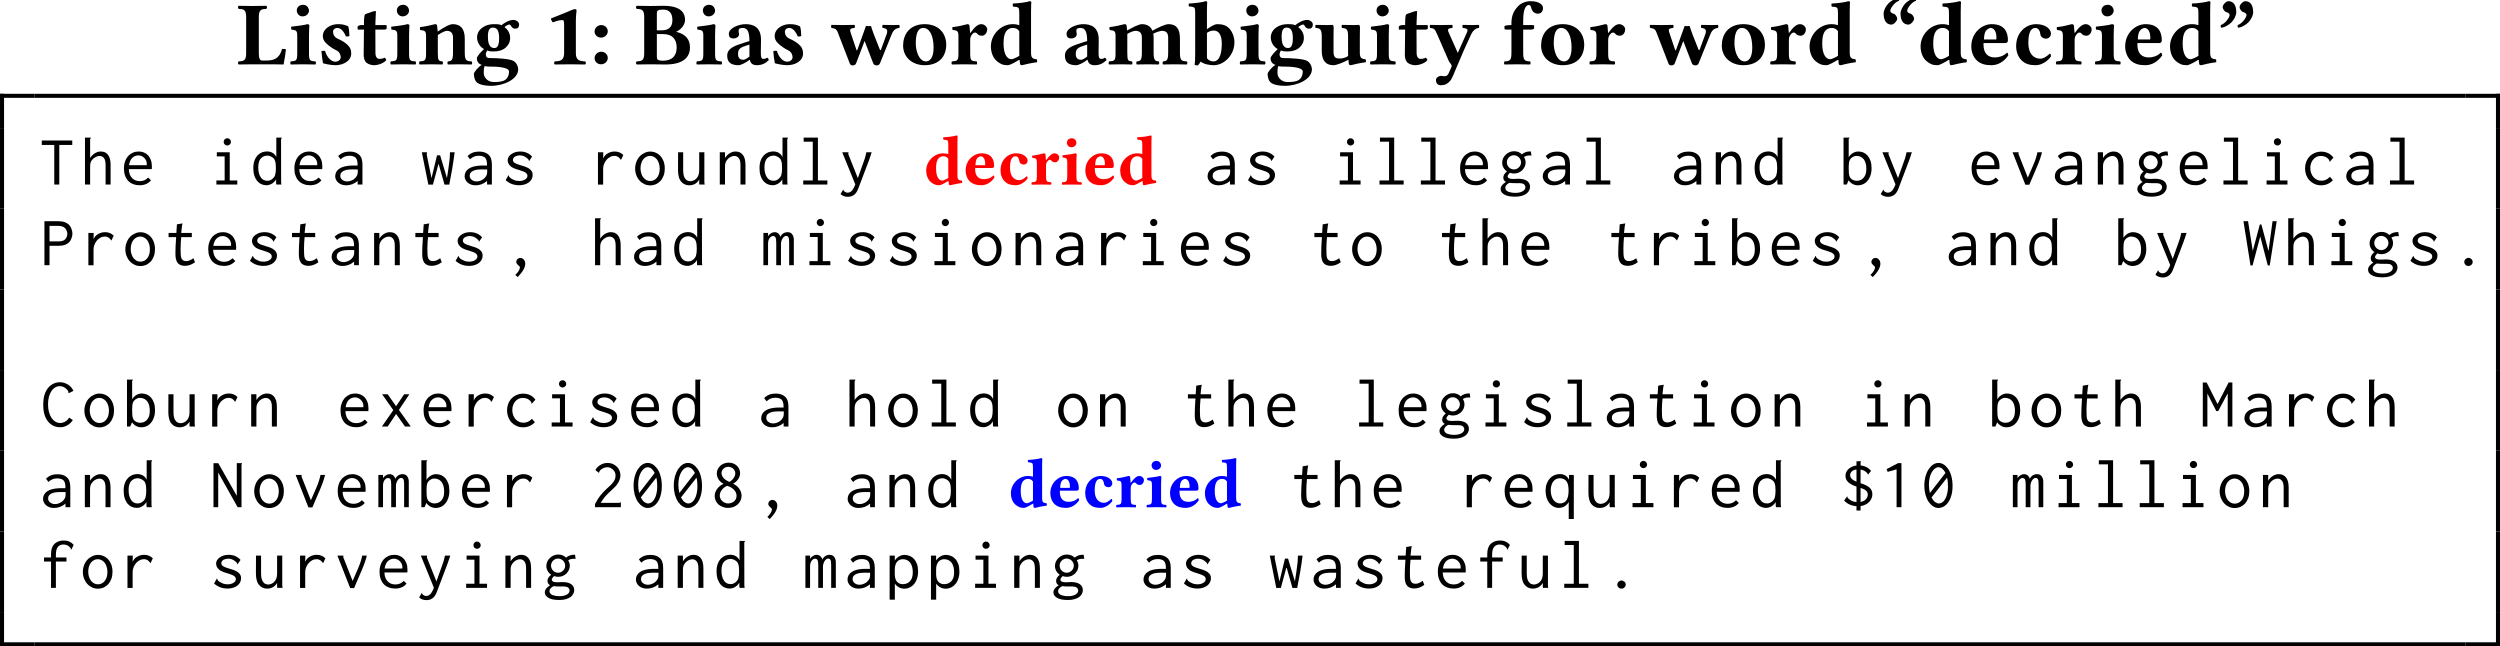 <?xml version='1.0' encoding='UTF-8'?>
<!-- This file was generated by dvisvgm 1.15.1 -->
<svg height='95.795pt' version='1.1' viewBox='-21.589 15.295 247.021 63.864' width='370.532pt' xmlns='http://www.w3.org/2000/svg' xmlns:xlink='http://www.w3.org/1999/xlink'>
<defs>
<path d='M2.209 -3.05C2.39 -3.05 2.647 -3.335 2.647 -3.488C2.647 -3.661 2.501 -3.856 2.369 -3.891C2.279 -3.912 2.119 -3.967 2.119 -4.12C2.119 -4.308 2.473 -4.794 2.786 -4.877C2.821 -4.968 2.814 -5.044 2.737 -5.093C2.48 -5.051 2.182 -4.884 1.98 -4.683C1.786 -4.488 1.605 -4.148 1.605 -3.905C1.605 -3.335 1.841 -3.05 2.209 -3.05ZM0.91 -3.05C1.091 -3.05 1.348 -3.335 1.348 -3.488C1.348 -3.661 1.202 -3.856 1.07 -3.891C0.98 -3.912 0.82 -3.967 0.82 -4.12C0.82 -4.308 1.174 -4.794 1.487 -4.877C1.522 -4.968 1.515 -5.044 1.438 -5.093C1.181 -5.051 0.882 -4.884 0.681 -4.683C0.486 -4.488 0.306 -4.148 0.306 -3.905C0.306 -3.335 0.542 -3.05 0.91 -3.05Z' id='g1-16'/>
<path d='M0.848 -4.85C0.667 -4.85 0.41 -4.572 0.41 -4.412C0.41 -4.238 0.556 -4.044 0.688 -4.009C0.778 -3.988 0.938 -3.932 0.938 -3.78C0.938 -3.599 0.584 -3.106 0.271 -3.022C0.236 -2.932 0.243 -2.862 0.32 -2.807C0.577 -2.849 0.875 -3.022 1.077 -3.217C1.271 -3.411 1.452 -3.752 1.452 -3.995C1.452 -4.565 1.223 -4.85 0.848 -4.85ZM2.147 -4.85C1.966 -4.85 1.709 -4.572 1.709 -4.412C1.709 -4.238 1.855 -4.044 1.987 -4.009C2.077 -3.988 2.237 -3.932 2.237 -3.78C2.237 -3.599 1.883 -3.106 1.57 -3.022C1.535 -2.932 1.542 -2.862 1.619 -2.807C1.876 -2.849 2.175 -3.022 2.376 -3.217C2.571 -3.411 2.751 -3.752 2.751 -3.995C2.751 -4.565 2.515 -4.85 2.147 -4.85Z' id='g1-17'/>
<path d='M2.55 -0.848V-3.356C2.55 -3.724 2.605 -4.12 2.605 -4.12C2.605 -4.21 2.55 -4.238 2.487 -4.238C2.418 -4.238 2.3 -4.21 2.14 -4.134C1.716 -3.939 1.244 -3.773 0.639 -3.523C0.646 -3.404 0.695 -3.293 0.792 -3.224C1.167 -3.384 1.417 -3.397 1.515 -3.397C1.605 -3.397 1.647 -3.37 1.647 -3.022V-0.848C1.647 -0.271 1.313 -0.243 0.931 -0.222C0.862 -0.181 0.862 -0.028 0.931 0.014C0.931 0.014 1.827 0 2.105 0S2.696 0.007 3.265 0.014C3.335 -0.028 3.335 -0.181 3.265 -0.222C2.883 -0.243 2.55 -0.271 2.55 -0.848Z' id='g1-49'/>
<path d='M0.417 -2.522C0.417 -2.258 0.639 -2.05 0.917 -2.05S1.431 -2.272 1.431 -2.536C1.431 -2.807 1.209 -3.015 0.931 -3.015S0.417 -2.793 0.417 -2.522ZM0.417 -0.472C0.417 -0.208 0.639 0 0.917 0S1.431 -0.222 1.431 -0.486C1.431 -0.757 1.209 -0.966 0.931 -0.966S0.417 -0.743 0.417 -0.472Z' id='g1-58'/>
<path d='M1.681 -3.905C1.681 -4.106 1.716 -4.203 2.168 -4.203C2.487 -4.203 2.876 -4.078 2.876 -3.397C2.876 -2.842 2.564 -2.612 2.07 -2.612H1.681V-3.905ZM1.681 -2.321H2.175C2.89 -2.321 3.203 -1.897 3.203 -1.299C3.203 -0.882 3.057 -0.278 2.14 -0.278C1.723 -0.278 1.681 -0.382 1.681 -0.584V-2.321ZM0.132 -4.495C0.063 -4.454 0.063 -4.301 0.132 -4.259C0.514 -4.238 0.709 -4.21 0.709 -3.634V-0.848C0.709 -0.271 0.514 -0.243 0.132 -0.222C0.063 -0.181 0.063 -0.028 0.132 0.014C0.132 0.014 0.924 0 1.202 0S1.925 0.014 2.341 0.014C3.766 0.014 4.224 -0.584 4.224 -1.292C4.224 -1.904 3.919 -2.3 3.182 -2.494V-2.508C3.557 -2.675 3.849 -3.057 3.849 -3.411C3.849 -3.891 3.592 -4.495 2.189 -4.495C1.841 -4.495 1.424 -4.481 1.202 -4.481C0.924 -4.481 0.132 -4.495 0.132 -4.495Z' id='g1-66'/>
<path d='M2.425 -0.292H2.008C1.862 -0.292 1.765 -0.424 1.765 -0.841V-3.634C1.765 -4.21 1.959 -4.238 2.341 -4.259C2.411 -4.301 2.411 -4.454 2.341 -4.495C1.772 -4.488 1.563 -4.481 1.285 -4.481S0.215 -4.495 0.215 -4.495C0.146 -4.454 0.146 -4.301 0.215 -4.259C0.598 -4.238 0.792 -4.21 0.792 -3.634V-0.848C0.792 -0.271 0.598 -0.243 0.215 -0.222C0.146 -0.181 0.146 -0.028 0.215 0.014C0.215 0.014 1.014 0 1.285 0H2.835C3.036 0 3.668 0.014 3.668 0.014C3.738 -0.333 3.807 -0.785 3.849 -1.146C3.78 -1.181 3.634 -1.195 3.55 -1.181C3.411 -0.681 3.154 -0.292 2.425 -0.292Z' id='g1-76'/>
<path d='M2.05 -0.34C2.098 -0.056 2.286 0.069 2.592 0.069C2.974 0.069 3.245 -0.076 3.502 -0.32C3.488 -0.403 3.46 -0.459 3.377 -0.514C3.286 -0.445 3.217 -0.417 3.085 -0.417C2.932 -0.417 2.89 -0.542 2.89 -0.882L2.904 -1.883C2.904 -2.883 2.286 -3.085 1.716 -3.085C1.209 -3.085 0.431 -2.793 0.431 -2.334C0.431 -2.14 0.514 -1.987 0.785 -1.987C1.035 -1.987 1.216 -2.14 1.216 -2.307C1.216 -2.397 1.167 -2.515 1.188 -2.633C1.195 -2.71 1.251 -2.793 1.48 -2.793C1.772 -2.793 2.015 -2.668 2.015 -1.786L1.549 -1.64C0.82 -1.41 0.306 -1.209 0.306 -0.66C0.306 -0.181 0.57 0.069 1.174 0.069C1.376 0.069 1.779 -0.153 2.008 -0.333L2.05 -0.34ZM2.015 -1.515V-0.598C1.841 -0.459 1.667 -0.347 1.542 -0.347C1.244 -0.347 1.139 -0.549 1.139 -0.764C1.139 -1.021 1.16 -1.237 1.654 -1.397L2.015 -1.515Z' id='g1-97'/>
<path d='M0.514 -0.882C0.514 -0.306 0.5 -0.222 0.472 0.042C0.556 0.069 0.632 0.09 0.709 0.09C0.799 0.014 0.868 -0.083 0.931 -0.208C1.202 0 1.626 0.069 1.945 0.069C2.717 0.069 3.529 -0.695 3.529 -1.688C3.529 -2.084 3.377 -2.473 3.154 -2.73C2.904 -3.015 2.571 -3.085 2.202 -3.085C1.987 -3.085 1.619 -2.842 1.417 -2.696V-4.051C1.417 -4.502 1.438 -4.759 1.438 -4.759C1.438 -4.822 1.39 -4.85 1.327 -4.85C1.07 -4.766 0.514 -4.69 0.021 -4.669C0 -4.586 0.007 -4.509 0.042 -4.447C0.479 -4.412 0.514 -4.405 0.514 -3.925V-0.882ZM1.417 -2.418C1.647 -2.571 1.799 -2.592 1.959 -2.592C2.3 -2.592 2.557 -2.279 2.557 -1.598C2.557 -1.028 2.46 -0.222 1.911 -0.222C1.709 -0.222 1.549 -0.306 1.417 -0.466V-2.418Z' id='g1-98'/>
<path d='M2.932 -0.604C2.932 -0.688 2.918 -0.82 2.842 -0.82C2.564 -0.563 2.328 -0.431 2.126 -0.431C1.605 -0.431 1.195 -0.806 1.195 -1.64C1.195 -2.411 1.369 -2.793 1.737 -2.793C1.994 -2.793 2.098 -2.522 2.119 -2.3C2.14 -2.112 2.328 -1.973 2.55 -1.973S2.932 -2.147 2.932 -2.362C2.932 -2.675 2.557 -3.085 1.799 -3.085C0.98 -3.085 0.257 -2.425 0.257 -1.397C0.257 -0.945 0.417 -0.549 0.688 -0.292S1.278 0.069 1.772 0.069C2.189 0.069 2.668 -0.222 2.932 -0.604Z' id='g1-99'/>
<path d='M2.446 -0.66C2.3 -0.542 1.931 -0.389 1.848 -0.389C1.501 -0.389 1.23 -0.778 1.23 -1.591C1.23 -1.959 1.271 -2.279 1.403 -2.494C1.522 -2.682 1.709 -2.793 1.918 -2.793C2.098 -2.793 2.272 -2.772 2.439 -2.543V-0.834C2.439 -0.778 2.439 -0.716 2.446 -0.66ZM2.466 -0.333C2.48 -0.167 2.494 -0.049 2.494 -0.049C2.501 0.035 2.557 0.069 2.654 0.069C2.911 0 3.328 -0.097 3.807 -0.16C3.821 -0.201 3.807 -0.34 3.793 -0.382C3.418 -0.417 3.342 -0.528 3.342 -0.924V-4.051C3.342 -4.502 3.363 -4.759 3.363 -4.759C3.363 -4.822 3.314 -4.85 3.252 -4.85C2.994 -4.766 2.439 -4.69 1.945 -4.669C1.925 -4.586 1.931 -4.495 1.966 -4.433C2.404 -4.398 2.439 -4.391 2.439 -3.912V-3.008C2.307 -3.05 2.14 -3.085 1.938 -3.085C1.042 -3.085 0.257 -2.3 0.257 -1.376C0.257 -0.959 0.403 -0.486 0.743 -0.222C0.994 -0.028 1.167 0.069 1.556 0.069C1.744 0.069 2.258 -0.236 2.404 -0.333H2.466Z' id='g1-100'/>
<path d='M1.23 -1.911C1.237 -2.154 1.271 -2.418 1.369 -2.557C1.48 -2.724 1.667 -2.793 1.744 -2.793C1.931 -2.793 2.189 -2.612 2.189 -2.057C2.189 -2.015 2.189 -1.925 2.175 -1.911H1.23ZM2.994 -0.896C2.71 -0.604 2.334 -0.528 2.07 -0.528C1.529 -0.528 1.195 -0.841 1.195 -1.522C1.195 -1.57 1.202 -1.598 1.202 -1.633H2.869C3.036 -1.633 3.071 -1.751 3.071 -1.848C3.071 -2.439 2.842 -3.085 1.82 -3.085C1.091 -3.085 0.257 -2.439 0.257 -1.376C0.257 -0.973 0.403 -0.549 0.702 -0.278C0.966 -0.042 1.306 0.069 1.799 0.069C2.279 0.069 2.751 -0.174 3.099 -0.681C3.099 -0.771 3.064 -0.896 2.994 -0.896Z' id='g1-101'/>
<path d='M1.598 -0.889V-2.668H2.196C2.321 -2.668 2.439 -2.703 2.439 -2.786V-2.946C2.439 -2.988 2.432 -3.015 2.3 -3.015H1.598V-3.37C1.598 -4.405 1.883 -4.558 2.036 -4.558C2.154 -4.558 2.182 -4.454 2.23 -4.287C2.293 -4.064 2.473 -3.891 2.724 -3.891C2.953 -3.891 3.12 -4.037 3.12 -4.335C3.12 -4.523 2.904 -4.85 2.168 -4.85C1.841 -4.85 1.452 -4.731 1.188 -4.447C0.931 -4.169 0.695 -3.821 0.695 -3.154V-3.015H0.681C0.445 -3.015 0.16 -2.981 0.16 -2.925V-2.737C0.16 -2.689 0.188 -2.668 0.347 -2.668H0.695V-0.875C0.695 -0.306 0.584 -0.243 0.16 -0.222C0.118 -0.181 0.118 -0.028 0.16 0.014C0.452 0.007 0.764 0 1.146 0S1.834 0.007 2.133 0.014C2.175 -0.028 2.175 -0.181 2.133 -0.222C1.709 -0.243 1.598 -0.306 1.598 -0.889Z' id='g1-102'/>
<path d='M2.015 -2.001C2.015 -1.334 1.82 -1.251 1.64 -1.251C1.209 -1.251 1.153 -1.765 1.153 -2.119C1.153 -2.633 1.278 -2.821 1.549 -2.821C1.876 -2.821 2.015 -2.55 2.015 -2.001ZM1.216 0.174C1.751 0.174 2.779 0.195 2.779 0.563C2.779 0.813 2.668 1.098 2.439 1.223C2.223 1.348 1.869 1.362 1.605 1.362C1.146 1.362 0.834 1.021 0.834 0.667C0.834 0.431 0.834 0.271 0.91 0.132C0.98 0.16 1.07 0.174 1.216 0.174ZM3.245 -2.737C3.439 -2.737 3.55 -2.821 3.55 -3.078C3.55 -3.21 3.37 -3.411 3.106 -3.411C2.8 -3.411 2.397 -3.182 2.196 -3.001C2.07 -3.071 1.925 -3.085 1.612 -3.085C1.313 -3.085 1.021 -3.015 0.792 -2.862C0.507 -2.682 0.32 -2.411 0.32 -2.057C0.32 -1.716 0.521 -1.348 0.855 -1.167C0.639 -0.98 0.306 -0.611 0.306 -0.472C0.306 -0.34 0.327 -0.257 0.396 -0.153C0.459 -0.056 0.542 0 0.681 0.042C0.382 0.222 0.076 0.618 0.076 0.736C0.076 0.994 0.16 1.292 0.347 1.424C0.618 1.612 1.077 1.654 1.41 1.654C2.376 1.654 3.481 1.146 3.481 0.382C3.481 0.236 3.411 -0.063 3.133 -0.25C2.862 -0.431 1.82 -0.479 1.306 -0.479C1.181 -0.479 0.994 -0.493 0.994 -0.771C0.994 -0.882 1.063 -0.98 1.098 -1.063C1.244 -0.994 1.39 -0.987 1.605 -0.987C1.959 -0.987 2.286 -1.077 2.522 -1.285C2.724 -1.466 2.862 -1.709 2.862 -2.022C2.862 -2.411 2.668 -2.668 2.432 -2.862C2.487 -2.932 2.717 -3.057 2.786 -3.057C2.849 -3.057 2.897 -3.015 2.918 -2.974C2.946 -2.883 3.071 -2.737 3.245 -2.737Z' id='g1-103'/>
<path d='M1.612 -0.848V-2.23C1.612 -2.578 1.64 -2.967 1.64 -2.967C1.64 -3.043 1.577 -3.085 1.48 -3.085C1.285 -3.008 0.723 -2.953 0.243 -2.89C0.229 -2.849 0.243 -2.71 0.257 -2.668C0.639 -2.633 0.709 -2.578 0.709 -2.182V-0.848C0.709 -0.271 0.632 -0.257 0.208 -0.222C0.167 -0.181 0.167 -0.028 0.208 0.014C0.5 0.007 0.792 0 1.16 0S1.813 0.007 2.112 0.014C2.154 -0.028 2.154 -0.181 2.112 -0.222C1.688 -0.25 1.612 -0.271 1.612 -0.848ZM0.674 -4.141C0.674 -3.912 0.841 -3.682 1.119 -3.682C1.431 -3.682 1.612 -3.932 1.612 -4.113C1.612 -4.322 1.452 -4.572 1.16 -4.572C0.834 -4.572 0.674 -4.349 0.674 -4.141Z' id='g1-105'/>
<path d='M1.584 -0.848V-2.23C1.584 -2.265 1.584 -2.3 1.584 -2.334C1.855 -2.501 2.098 -2.571 2.216 -2.571C2.494 -2.571 2.703 -2.446 2.703 -2.05V-0.889C2.703 -0.306 2.592 -0.243 2.307 -0.222C2.265 -0.181 2.265 -0.028 2.307 0.014C2.598 0.007 2.821 0 3.154 0S3.703 0.007 4.002 0.014C4.044 -0.028 4.044 -0.181 4.002 -0.222C3.724 -0.243 3.606 -0.306 3.606 -0.889V-1.973C3.606 -2.147 3.599 -2.286 3.578 -2.355C3.842 -2.487 4.141 -2.571 4.252 -2.571C4.53 -2.571 4.724 -2.446 4.724 -2.05V-0.889C4.724 -0.306 4.613 -0.243 4.328 -0.222C4.287 -0.181 4.287 -0.028 4.328 0.014C4.62 0.007 4.843 0 5.176 0C5.558 0 5.864 0.007 6.163 0.014C6.204 -0.028 6.204 -0.181 6.163 -0.222C5.739 -0.243 5.628 -0.306 5.628 -0.889V-1.973C5.628 -2.737 5.35 -3.085 4.752 -3.085C4.495 -3.085 3.912 -2.807 3.509 -2.578C3.404 -2.883 3.127 -3.085 2.717 -3.085C2.466 -3.085 1.966 -2.821 1.57 -2.598C1.549 -2.807 1.529 -2.967 1.529 -2.967C1.522 -3.05 1.466 -3.085 1.369 -3.085C1.112 -3.015 0.695 -2.918 0.215 -2.856C0.201 -2.814 0.215 -2.675 0.229 -2.633C0.611 -2.598 0.681 -2.543 0.681 -2.147V-0.848C0.681 -0.271 0.604 -0.257 0.181 -0.222C0.139 -0.181 0.139 -0.028 0.181 0.014C0.472 0.007 0.764 0 1.132 0C1.452 0 1.647 0.007 1.945 0.014C1.987 -0.028 1.987 -0.181 1.945 -0.222C1.654 -0.25 1.584 -0.271 1.584 -0.848Z' id='g1-109'/>
<path d='M1.584 -0.848V-2.23V-2.244C1.862 -2.432 2.14 -2.571 2.265 -2.571C2.543 -2.571 2.751 -2.446 2.751 -2.05V-0.889C2.751 -0.306 2.64 -0.243 2.355 -0.222C2.314 -0.181 2.314 -0.028 2.355 0.014C2.647 0.007 2.869 0 3.203 0C3.585 0 3.891 0.007 4.19 0.014C4.231 -0.028 4.231 -0.181 4.19 -0.222C3.766 -0.243 3.655 -0.306 3.655 -0.889V-1.973C3.655 -2.737 3.328 -3.085 2.73 -3.085C2.453 -3.085 1.959 -2.779 1.577 -2.515C1.556 -2.758 1.529 -2.967 1.529 -2.967C1.522 -3.05 1.466 -3.085 1.369 -3.085C1.112 -3.015 0.695 -2.918 0.215 -2.856C0.201 -2.814 0.215 -2.675 0.229 -2.633C0.611 -2.598 0.681 -2.543 0.681 -2.147V-0.848C0.681 -0.271 0.604 -0.257 0.181 -0.222C0.139 -0.181 0.139 -0.028 0.181 0.014C0.472 0.007 0.764 0 1.132 0C1.452 0 1.647 0.007 1.945 0.014C1.987 -0.028 1.987 -0.181 1.945 -0.222C1.654 -0.25 1.584 -0.271 1.584 -0.848Z' id='g1-110'/>
<path d='M1.806 -2.793C2.279 -2.793 2.598 -2.23 2.598 -1.278C2.598 -0.445 2.272 -0.222 2.022 -0.222C1.452 -0.222 1.23 -1.077 1.23 -1.591C1.23 -2.23 1.341 -2.793 1.806 -2.793ZM0.257 -1.438C0.257 -0.528 0.98 0.069 1.911 0.069C2.404 0.069 2.814 -0.069 3.099 -0.327C3.453 -0.639 3.571 -1.112 3.571 -1.501C3.571 -2.411 2.953 -3.085 1.918 -3.085C1.341 -3.085 0.91 -2.883 0.639 -2.571C0.375 -2.265 0.257 -1.848 0.257 -1.438Z' id='g1-111'/>
<path d='M1.584 -1.862C1.584 -2.112 1.661 -2.216 1.751 -2.321C1.806 -2.39 1.869 -2.439 1.973 -2.439C2.036 -2.439 2.112 -2.376 2.168 -2.307C2.216 -2.251 2.334 -2.196 2.494 -2.196C2.696 -2.196 2.89 -2.404 2.89 -2.696C2.89 -2.876 2.682 -3.085 2.432 -3.085C2.189 -3.085 1.925 -2.876 1.605 -2.418H1.577C1.563 -2.626 1.529 -2.967 1.529 -2.967C1.522 -3.029 1.466 -3.085 1.369 -3.085C1.042 -3.001 0.674 -2.904 0.215 -2.856C0.201 -2.814 0.215 -2.682 0.229 -2.64C0.611 -2.605 0.681 -2.543 0.681 -2.147V-0.848C0.681 -0.271 0.604 -0.257 0.181 -0.222C0.139 -0.181 0.139 -0.028 0.181 0.014C0.472 0.007 0.764 0 1.132 0S1.786 0.007 2.084 0.014C2.126 -0.028 2.126 -0.181 2.084 -0.222C1.661 -0.25 1.584 -0.271 1.584 -0.848V-1.862Z' id='g1-114'/>
<path d='M0.333 -1.014C0.361 -0.674 0.396 -0.347 0.452 -0.083C0.584 -0.042 1.028 0.069 1.417 0.069C1.952 0.069 2.619 -0.222 2.619 -0.827C2.619 -1.063 2.564 -1.251 2.404 -1.424C2.202 -1.647 1.918 -1.82 1.598 -1.959C1.32 -2.077 1.223 -2.3 1.223 -2.501C1.223 -2.661 1.355 -2.793 1.556 -2.793C1.799 -2.793 2.036 -2.571 2.209 -2.147C2.334 -2.126 2.411 -2.133 2.48 -2.182C2.48 -2.432 2.453 -2.696 2.39 -2.918C2.168 -3.015 1.994 -3.085 1.612 -3.085C1.244 -3.085 0.896 -2.946 0.674 -2.724C0.514 -2.564 0.438 -2.369 0.438 -2.182C0.438 -1.973 0.514 -1.806 0.653 -1.661C0.868 -1.424 1.244 -1.181 1.459 -1.084C1.737 -0.959 1.813 -0.709 1.813 -0.542C1.813 -0.32 1.591 -0.201 1.403 -0.201C1.091 -0.201 0.757 -0.514 0.611 -1.028C0.5 -1.049 0.445 -1.042 0.333 -1.014Z' id='g1-115'/>
<path d='M0.438 -3.015C0.34 -3.015 0.236 -2.988 0.146 -2.911V-2.71C0.146 -2.675 0.153 -2.668 0.181 -2.668H0.632C0.618 -1.966 0.611 -1.077 0.611 -0.73C0.611 -0.486 0.674 -0.25 0.82 -0.125C0.98 0.007 1.23 0.069 1.397 0.069C1.779 0.069 2.202 -0.125 2.341 -0.32C2.341 -0.403 2.3 -0.445 2.216 -0.514C2.126 -0.445 1.952 -0.417 1.82 -0.417C1.667 -0.417 1.515 -0.535 1.515 -0.882S1.508 -1.973 1.508 -2.668H2.209C2.279 -2.668 2.376 -2.696 2.376 -2.758V-2.974C2.376 -3.001 2.355 -3.015 2.321 -3.015H1.508L1.515 -3.252C1.529 -3.717 1.549 -4.037 1.549 -4.037C1.549 -4.078 1.529 -4.099 1.494 -4.099C1.445 -4.099 1.188 -4.023 1.077 -3.974C0.959 -3.925 0.757 -3.884 0.709 -3.821S0.632 -3.571 0.632 -3.015H0.438Z' id='g1-116'/>
<path d='M3.543 -0.924V-2.126C3.543 -2.71 3.557 -2.626 3.557 -2.793C3.557 -2.911 3.529 -2.988 3.488 -3.029C3.363 -3.022 3.224 -3.015 3.092 -3.015C2.897 -3.015 2.446 -3.022 2.175 -3.029C2.133 -2.988 2.133 -2.835 2.175 -2.793C2.529 -2.758 2.64 -2.71 2.64 -2.126V-0.841C2.64 -0.771 2.64 -0.702 2.647 -0.632C2.362 -0.459 2.133 -0.445 2.008 -0.445C1.73 -0.445 1.522 -0.479 1.522 -0.966V-2.126C1.522 -2.71 1.535 -2.626 1.535 -2.793C1.535 -2.911 1.508 -2.988 1.466 -3.029C1.341 -3.022 1.195 -3.015 1.07 -3.015C0.716 -3.015 0.452 -3.022 0.153 -3.029C0.111 -2.988 0.111 -2.835 0.153 -2.793C0.472 -2.779 0.618 -2.71 0.618 -2.126V-1.042C0.618 -0.306 0.91 0.069 1.508 0.069C1.758 0.069 2.265 -0.132 2.668 -0.354C2.682 -0.181 2.696 -0.049 2.696 -0.049C2.703 0.035 2.758 0.069 2.856 0.069C3.113 0 3.529 -0.097 4.009 -0.16C4.023 -0.201 4.009 -0.34 3.995 -0.382C3.62 -0.417 3.543 -0.528 3.543 -0.924Z' id='g1-117'/>
<path d='M3.349 -2.3C3.217 -2.633 3.133 -2.939 3.133 -2.939C3.008 -2.932 2.876 -2.932 2.744 -2.946L2.084 -1.112C2.063 -1.063 2.036 -1.049 2.008 -1.119L1.612 -2.3C1.501 -2.633 1.431 -2.758 1.862 -2.793C1.904 -2.835 1.904 -2.988 1.862 -3.029C1.605 -3.022 1.306 -3.015 0.952 -3.015C0.709 -3.015 0.354 -3.022 0.097 -3.029C0.056 -2.988 0.056 -2.835 0.097 -2.793C0.5 -2.744 0.521 -2.612 0.653 -2.258L1.501 -0.063C1.549 0.069 1.64 0.083 1.73 0.083C1.799 0.083 1.931 0.069 1.987 -0.076L2.64 -1.793L3.307 -0.063C3.356 0.063 3.488 0.083 3.578 0.083C3.648 0.083 3.766 0.063 3.821 -0.076L4.676 -2.196C4.794 -2.494 4.912 -2.758 5.301 -2.793C5.343 -2.835 5.343 -2.988 5.301 -3.029C5.148 -3.022 5.023 -3.015 4.843 -3.015C4.586 -3.015 4.287 -3.022 4.03 -3.029C3.988 -2.988 3.988 -2.835 4.03 -2.793C4.405 -2.765 4.44 -2.585 4.308 -2.244L3.905 -1.146C3.877 -1.063 3.835 -1.07 3.807 -1.139L3.349 -2.3Z' id='g1-119'/>
<path d='M1.681 1.167C1.793 0.973 1.897 0.723 1.98 0.514C2.536 -0.827 2.876 -1.577 3.245 -2.355C3.342 -2.557 3.55 -2.772 3.807 -2.793C3.849 -2.835 3.849 -2.988 3.807 -3.029C3.634 -3.022 3.509 -3.015 3.314 -3.015C3.071 -3.015 2.835 -3.022 2.578 -3.029C2.536 -2.988 2.536 -2.835 2.578 -2.793C2.8 -2.772 3.022 -2.737 2.911 -2.487L2.196 -0.882C2.196 -0.875 2.196 -0.875 2.189 -0.868C2.189 -0.875 2.189 -0.882 2.182 -0.896L1.535 -2.348C1.41 -2.633 1.341 -2.758 1.765 -2.793C1.806 -2.835 1.806 -2.988 1.765 -3.029C1.508 -3.022 1.091 -3.015 0.841 -3.015C0.604 -3.015 0.208 -3.022 0.069 -3.029C0.028 -2.988 0.028 -2.835 0.069 -2.793C0.375 -2.765 0.431 -2.717 0.618 -2.279L1.515 -0.222C1.633 -0.056 1.765 0.069 1.709 0.195L1.542 0.577C1.452 0.792 1.369 0.917 1.174 0.917C1.049 0.917 1.028 0.889 0.931 0.889C0.667 0.889 0.514 1.07 0.514 1.209C0.514 1.299 0.535 1.41 0.598 1.487S0.778 1.612 0.868 1.612S1.167 1.584 1.264 1.542C1.41 1.473 1.605 1.306 1.681 1.167Z' id='g1-121'/>
<use id='g4-16' transform='scale(1.286)' xlink:href='#g1-16'/>
<use id='g4-17' transform='scale(1.286)' xlink:href='#g1-17'/>
<use id='g4-49' transform='scale(1.286)' xlink:href='#g1-49'/>
<use id='g4-58' transform='scale(1.286)' xlink:href='#g1-58'/>
<use id='g4-66' transform='scale(1.286)' xlink:href='#g1-66'/>
<use id='g4-76' transform='scale(1.286)' xlink:href='#g1-76'/>
<use id='g4-97' transform='scale(1.286)' xlink:href='#g1-97'/>
<use id='g4-98' transform='scale(1.286)' xlink:href='#g1-98'/>
<use id='g4-99' transform='scale(1.286)' xlink:href='#g1-99'/>
<use id='g4-100' transform='scale(1.286)' xlink:href='#g1-100'/>
<use id='g4-101' transform='scale(1.286)' xlink:href='#g1-101'/>
<use id='g4-102' transform='scale(1.286)' xlink:href='#g1-102'/>
<use id='g4-103' transform='scale(1.286)' xlink:href='#g1-103'/>
<use id='g4-105' transform='scale(1.286)' xlink:href='#g1-105'/>
<use id='g4-109' transform='scale(1.286)' xlink:href='#g1-109'/>
<use id='g4-110' transform='scale(1.286)' xlink:href='#g1-110'/>
<use id='g4-111' transform='scale(1.286)' xlink:href='#g1-111'/>
<use id='g4-114' transform='scale(1.286)' xlink:href='#g1-114'/>
<use id='g4-115' transform='scale(1.286)' xlink:href='#g1-115'/>
<use id='g4-116' transform='scale(1.286)' xlink:href='#g1-116'/>
<use id='g4-117' transform='scale(1.286)' xlink:href='#g1-117'/>
<use id='g4-119' transform='scale(1.286)' xlink:href='#g1-119'/>
<use id='g4-121' transform='scale(1.286)' xlink:href='#g1-121'/>
<path d='M1.639 -4.54V-4.122C1.478 -4.101 1.325 -4.059 1.2 -3.996C1.06 -3.933 0.948 -3.864 0.851 -3.773C0.76 -3.682 0.683 -3.585 0.628 -3.473C0.579 -3.354 0.551 -3.236 0.551 -3.11C0.551 -2.852 0.642 -2.643 0.823 -2.469C1.004 -2.301 1.276 -2.155 1.639 -2.036V-0.502C1.29 -0.537 0.997 -0.676 0.767 -0.928C0.753 -0.948 0.746 -0.969 0.746 -1.004S0.739 -1.06 0.718 -1.074L0.418 -0.656C0.732 -0.321 1.137 -0.133 1.639 -0.098V0.328H2.043V-0.112C2.225 -0.133 2.385 -0.181 2.532 -0.258S2.797 -0.418 2.901 -0.53C2.999 -0.628 3.075 -0.746 3.124 -0.872C3.18 -0.997 3.208 -1.13 3.208 -1.262C3.208 -1.409 3.187 -1.534 3.138 -1.646C3.089 -1.75 3.02 -1.848 2.929 -1.939C2.831 -2.022 2.706 -2.099 2.566 -2.169C2.413 -2.239 2.246 -2.308 2.043 -2.371V-3.717C2.322 -3.668 2.545 -3.55 2.706 -3.361C2.727 -3.34 2.741 -3.313 2.748 -3.278C2.748 -3.243 2.762 -3.222 2.783 -3.215L3.082 -3.592C2.824 -3.898 2.483 -4.08 2.043 -4.129V-4.394C2.05 -4.428 2.057 -4.449 2.071 -4.477C2.085 -4.491 2.092 -4.512 2.092 -4.519S2.092 -4.533 2.085 -4.54H1.639ZM2.043 -1.904C2.294 -1.827 2.476 -1.736 2.587 -1.632C2.699 -1.534 2.755 -1.402 2.755 -1.234C2.755 -1.074 2.692 -0.921 2.566 -0.781C2.441 -0.649 2.267 -0.558 2.043 -0.516V-1.904ZM1.639 -2.518C1.22 -2.685 1.011 -2.901 1.011 -3.166C1.011 -3.299 1.06 -3.424 1.172 -3.529C1.269 -3.633 1.43 -3.703 1.639 -3.724V-2.518Z' id='g2-36'/>
<path d='M2.134 -0.139C2.134 -0.314 2.085 -0.453 1.988 -0.558S1.778 -0.718 1.66 -0.718S1.437 -0.676 1.367 -0.6C1.283 -0.523 1.248 -0.425 1.248 -0.307C1.248 -0.244 1.269 -0.195 1.304 -0.139C1.339 -0.098 1.381 -0.049 1.423 -0.014C1.471 0.021 1.513 0.063 1.548 0.098C1.583 0.139 1.604 0.181 1.604 0.23C1.604 0.321 1.562 0.432 1.478 0.572C1.388 0.711 1.283 0.844 1.151 0.962L1.388 1.172C1.883 0.663 2.134 0.23 2.134 -0.139Z' id='g2-44'/>
<path d='M1.953 -0.607C1.862 -0.683 1.764 -0.725 1.66 -0.725S1.458 -0.683 1.374 -0.607S1.248 -0.432 1.248 -0.321S1.29 -0.112 1.367 -0.042C1.444 0.042 1.541 0.077 1.66 0.077S1.876 0.035 1.953 -0.042C2.036 -0.119 2.078 -0.216 2.078 -0.321S2.036 -0.523 1.953 -0.607Z' id='g2-46'/>
<path d='M2.692 -3.794C2.42 -4.177 2.099 -4.373 1.736 -4.373C1.562 -4.373 1.388 -4.317 1.22 -4.212C1.053 -4.101 0.907 -3.947 0.774 -3.752C0.642 -3.55 0.544 -3.313 0.46 -3.041C0.391 -2.769 0.349 -2.462 0.349 -2.134S0.391 -1.506 0.46 -1.227C0.544 -0.962 0.642 -0.725 0.774 -0.53C0.907 -0.342 1.053 -0.188 1.22 -0.084S1.562 0.077 1.736 0.077S2.078 0.035 2.246 -0.056S2.566 -0.279 2.692 -0.46C2.831 -0.642 2.936 -0.865 3.013 -1.144C3.096 -1.409 3.138 -1.73 3.138 -2.099C3.138 -2.462 3.096 -2.79 3.013 -3.082C2.936 -3.375 2.824 -3.612 2.692 -3.794ZM2.434 -3.382L0.9 -1.402C0.837 -1.66 0.802 -1.939 0.802 -2.225C0.802 -2.483 0.83 -2.713 0.879 -2.929C0.934 -3.145 1.004 -3.327 1.095 -3.473S1.283 -3.738 1.395 -3.822C1.513 -3.905 1.625 -3.947 1.743 -3.947C1.869 -3.947 1.995 -3.898 2.113 -3.808C2.232 -3.71 2.343 -3.571 2.434 -3.382ZM2.594 -2.915C2.629 -2.783 2.65 -2.65 2.664 -2.504S2.685 -2.204 2.685 -2.043C2.685 -1.785 2.664 -1.548 2.608 -1.339C2.566 -1.137 2.497 -0.962 2.413 -0.816C2.336 -0.669 2.239 -0.558 2.134 -0.488C2.022 -0.404 1.904 -0.37 1.778 -0.37C1.66 -0.37 1.534 -0.418 1.409 -0.509C1.29 -0.6 1.172 -0.753 1.06 -0.962L2.594 -2.915Z' id='g2-48'/>
<path d='M2.085 -4.352H1.75L0.614 -3.759L0.725 -3.487L1.604 -3.745V0H2.085V-4.352Z' id='g2-49'/>
<path d='M0.544 -3.668L0.9 -3.389C0.907 -3.403 0.921 -3.431 0.928 -3.473S0.955 -3.564 0.997 -3.612C1.039 -3.668 1.095 -3.724 1.172 -3.766C1.241 -3.822 1.325 -3.864 1.423 -3.891C1.513 -3.933 1.625 -3.947 1.743 -3.947C1.848 -3.947 1.946 -3.926 2.036 -3.877C2.134 -3.836 2.218 -3.78 2.301 -3.696C2.371 -3.626 2.434 -3.536 2.476 -3.445C2.518 -3.347 2.538 -3.25 2.538 -3.145C2.538 -3.068 2.532 -2.985 2.518 -2.915C2.504 -2.831 2.476 -2.755 2.434 -2.671S2.336 -2.497 2.26 -2.413C2.19 -2.315 2.099 -2.218 1.981 -2.113L1.646 -1.806C1.458 -1.639 1.269 -1.43 1.067 -1.186S0.683 -0.649 0.509 -0.307V0H3.062V-0.488H3.041C3.02 -0.488 2.992 -0.474 2.971 -0.46C2.943 -0.432 2.915 -0.425 2.894 -0.425H1.074C1.123 -0.523 1.186 -0.621 1.255 -0.718S1.395 -0.907 1.465 -0.997C1.541 -1.088 1.611 -1.172 1.688 -1.241C1.764 -1.325 1.827 -1.388 1.89 -1.444L2.308 -1.834C2.399 -1.918 2.49 -2.008 2.58 -2.106C2.664 -2.211 2.741 -2.315 2.803 -2.427C2.866 -2.532 2.922 -2.65 2.957 -2.769C2.999 -2.887 3.02 -3.02 3.02 -3.152C3.02 -3.32 2.985 -3.48 2.922 -3.626S2.769 -3.905 2.65 -4.017S2.399 -4.212 2.246 -4.282C2.092 -4.338 1.932 -4.373 1.757 -4.373C1.506 -4.373 1.269 -4.31 1.06 -4.184C0.837 -4.066 0.669 -3.891 0.544 -3.668Z' id='g2-50'/>
<path d='M2.929 -3.368C2.929 -3.508 2.901 -3.64 2.845 -3.766C2.783 -3.891 2.706 -4.003 2.608 -4.101C2.504 -4.191 2.385 -4.268 2.246 -4.324C2.106 -4.373 1.953 -4.401 1.792 -4.401S1.478 -4.373 1.339 -4.317S1.074 -4.184 0.969 -4.087S0.781 -3.877 0.718 -3.745S0.628 -3.473 0.628 -3.327C0.628 -3.117 0.69 -2.922 0.809 -2.734C0.928 -2.552 1.088 -2.413 1.29 -2.308C1.025 -2.19 0.816 -2.015 0.656 -1.799S0.418 -1.346 0.418 -1.095C0.418 -0.934 0.453 -0.781 0.516 -0.642C0.586 -0.495 0.683 -0.377 0.795 -0.265C0.921 -0.167 1.06 -0.084 1.22 -0.021S1.555 0.07 1.743 0.07S2.106 0.042 2.267 -0.021S2.566 -0.167 2.692 -0.272C2.803 -0.377 2.901 -0.502 2.971 -0.656C3.041 -0.795 3.075 -0.955 3.075 -1.123C3.075 -1.374 2.999 -1.604 2.845 -1.827C2.692 -2.036 2.49 -2.204 2.239 -2.322C2.448 -2.434 2.615 -2.58 2.741 -2.776C2.866 -2.957 2.929 -3.159 2.929 -3.368ZM1.653 -2.113C1.939 -2.022 2.162 -1.89 2.329 -1.716C2.497 -1.534 2.58 -1.339 2.58 -1.123C2.58 -1.018 2.559 -0.921 2.518 -0.823C2.476 -0.739 2.42 -0.656 2.343 -0.586C2.267 -0.523 2.183 -0.467 2.078 -0.432C1.981 -0.391 1.876 -0.37 1.757 -0.37S1.534 -0.391 1.437 -0.432C1.332 -0.474 1.241 -0.53 1.172 -0.6C1.088 -0.669 1.032 -0.753 0.99 -0.844C0.941 -0.934 0.921 -1.039 0.921 -1.144C0.921 -1.353 0.99 -1.548 1.13 -1.716C1.269 -1.897 1.444 -2.022 1.653 -2.113ZM1.213 -2.992C1.137 -3.11 1.095 -3.236 1.095 -3.375C1.095 -3.452 1.109 -3.529 1.144 -3.605S1.22 -3.745 1.283 -3.801S1.416 -3.905 1.492 -3.933C1.576 -3.975 1.667 -3.989 1.764 -3.989S1.953 -3.975 2.036 -3.933C2.12 -3.905 2.19 -3.857 2.26 -3.794C2.315 -3.731 2.371 -3.668 2.399 -3.592C2.441 -3.515 2.455 -3.438 2.455 -3.354C2.455 -3.194 2.399 -3.034 2.287 -2.873S2.036 -2.587 1.862 -2.497L1.743 -2.559C1.625 -2.622 1.52 -2.685 1.437 -2.748C1.339 -2.817 1.269 -2.901 1.213 -2.992Z' id='g2-56'/>
<path d='M2.776 -3.361C2.776 -3.327 2.783 -3.306 2.803 -3.292L3.271 -3.522C3.215 -3.654 3.138 -3.766 3.048 -3.877C2.957 -3.975 2.845 -4.066 2.734 -4.142C2.608 -4.219 2.483 -4.275 2.343 -4.317C2.211 -4.359 2.071 -4.38 1.925 -4.38C1.75 -4.38 1.562 -4.345 1.381 -4.268C1.186 -4.198 1.011 -4.08 0.844 -3.905S0.544 -3.501 0.439 -3.222C0.335 -2.929 0.286 -2.573 0.286 -2.148C0.286 -1.764 0.328 -1.43 0.418 -1.151S0.628 -0.642 0.795 -0.46C0.948 -0.279 1.13 -0.146 1.325 -0.056C1.513 0.028 1.736 0.07 1.988 0.07C2.099 0.07 2.211 0.056 2.315 0.028C2.427 -0.007 2.538 -0.049 2.65 -0.112C2.755 -0.174 2.859 -0.244 2.957 -0.335S3.138 -0.523 3.208 -0.642L2.845 -0.879C2.748 -0.718 2.622 -0.586 2.455 -0.488C2.301 -0.398 2.134 -0.349 1.96 -0.349C1.792 -0.349 1.632 -0.391 1.492 -0.481C1.339 -0.572 1.213 -0.697 1.102 -0.851C0.997 -1.018 0.914 -1.206 0.851 -1.437C0.788 -1.66 0.76 -1.911 0.76 -2.183C0.76 -2.469 0.788 -2.72 0.851 -2.943S0.997 -3.354 1.102 -3.515C1.206 -3.668 1.332 -3.787 1.471 -3.864C1.611 -3.947 1.757 -3.989 1.918 -3.989C2.085 -3.989 2.246 -3.947 2.392 -3.85C2.538 -3.766 2.664 -3.64 2.755 -3.487C2.769 -3.459 2.776 -3.417 2.776 -3.361Z' id='g2-67'/>
<path d='M0.286 -4.345V0H0.739V-3.257L1.618 -1.527H1.806L2.748 -3.278V0H3.208V-4.352H2.838L1.743 -2.218L0.669 -4.345H0.286Z' id='g2-77'/>
<path d='M0.349 0H0.816V-3.417L2.734 0H3.117V-4.163C3.117 -4.198 3.124 -4.226 3.138 -4.261C3.159 -4.296 3.166 -4.324 3.166 -4.352H2.65V-1.123L0.823 -4.345H0.349V0Z' id='g2-78'/>
<path d='M0.411 -4.345V0H0.914V-1.918H1.841C2.078 -1.918 2.28 -1.953 2.441 -2.008C2.608 -2.078 2.748 -2.162 2.845 -2.267C2.957 -2.371 3.034 -2.497 3.082 -2.65C3.138 -2.79 3.173 -2.95 3.18 -3.117C3.173 -3.285 3.138 -3.445 3.082 -3.592C3.034 -3.738 2.95 -3.87 2.845 -3.989C2.734 -4.101 2.594 -4.184 2.427 -4.254C2.253 -4.31 2.05 -4.345 1.806 -4.345H0.411ZM0.914 -3.884H1.792C1.946 -3.884 2.078 -3.864 2.19 -3.822C2.294 -3.78 2.385 -3.724 2.455 -3.654S2.58 -3.501 2.608 -3.403C2.65 -3.313 2.671 -3.208 2.678 -3.103C2.664 -2.873 2.594 -2.692 2.455 -2.552C2.329 -2.42 2.099 -2.35 1.785 -2.35H0.914V-3.884Z' id='g2-80'/>
<path d='M0.216 -4.352V-3.912H1.451V0H1.946V-3.912H3.229V-4.352H0.216Z' id='g2-84'/>
<path d='M0.119 -4.345L0.816 0.028H1.018L1.778 -2.838L2.525 0.028H2.713L3.403 -4.345H2.992L2.594 -1.395L1.89 -4.024H1.736L1.039 -1.409L0.572 -4.345H0.119Z' id='g2-87'/>
<path d='M0.635 -2.81L0.879 -2.49C1.109 -2.727 1.395 -2.845 1.736 -2.845C2.015 -2.845 2.218 -2.783 2.357 -2.657C2.483 -2.532 2.552 -2.308 2.552 -1.995V-1.876H1.953C1.43 -1.855 1.032 -1.757 0.753 -1.569C0.481 -1.381 0.342 -1.13 0.342 -0.809C0.342 -0.704 0.363 -0.593 0.418 -0.488C0.46 -0.384 0.537 -0.286 0.628 -0.202S0.837 -0.049 0.962 0C1.102 0.049 1.248 0.077 1.416 0.077C1.841 0.077 2.218 -0.063 2.559 -0.349V0H3.034V-1.974C3.034 -2.434 2.922 -2.762 2.692 -2.957C2.469 -3.159 2.162 -3.257 1.771 -3.257C1.297 -3.257 0.921 -3.11 0.635 -2.81ZM2.573 -1.492V-1.283C2.573 -1.123 2.552 -0.997 2.504 -0.907C2.483 -0.858 2.441 -0.795 2.392 -0.725C2.343 -0.663 2.273 -0.6 2.19 -0.53C2.106 -0.474 2.008 -0.418 1.897 -0.377C1.785 -0.328 1.66 -0.307 1.52 -0.307C1.332 -0.307 1.172 -0.363 1.039 -0.467S0.844 -0.704 0.844 -0.851C0.844 -0.941 0.865 -1.018 0.893 -1.102C0.934 -1.172 0.997 -1.241 1.088 -1.304S1.311 -1.409 1.471 -1.451C1.632 -1.478 1.841 -1.499 2.099 -1.499C2.155 -1.499 2.211 -1.499 2.273 -1.492H2.455H2.573Z' id='g2-97'/>
<path d='M0.418 -4.638V0H0.739L0.914 -0.418C1.018 -0.265 1.158 -0.146 1.318 -0.056S1.66 0.077 1.855 0.077C2.022 0.077 2.183 0.042 2.343 -0.028S2.643 -0.202 2.769 -0.349C2.894 -0.488 2.999 -0.663 3.068 -0.879C3.152 -1.088 3.187 -1.339 3.187 -1.625C3.187 -1.897 3.152 -2.141 3.082 -2.343S2.915 -2.72 2.797 -2.859C2.678 -2.992 2.538 -3.096 2.378 -3.166C2.218 -3.229 2.05 -3.264 1.876 -3.264C1.695 -3.264 1.52 -3.215 1.339 -3.11C1.172 -3.006 1.032 -2.873 0.928 -2.699V-4.484C0.928 -4.512 0.941 -4.533 0.962 -4.561C0.99 -4.575 1.004 -4.603 1.004 -4.624V-4.638H0.418ZM1.29 -0.488C1.213 -0.53 1.158 -0.579 1.109 -0.635S1.025 -0.767 0.997 -0.851C0.969 -0.948 0.948 -1.06 0.941 -1.193S0.928 -1.492 0.928 -1.688C0.928 -2.001 0.955 -2.232 1.011 -2.371C1.074 -2.511 1.165 -2.622 1.297 -2.706S1.548 -2.831 1.667 -2.831C1.995 -2.831 2.239 -2.72 2.413 -2.497S2.671 -1.953 2.671 -1.527C2.671 -1.297 2.636 -1.109 2.58 -0.962C2.511 -0.816 2.434 -0.697 2.343 -0.607C2.246 -0.516 2.141 -0.46 2.029 -0.418C1.918 -0.391 1.813 -0.37 1.723 -0.37C1.66 -0.37 1.597 -0.377 1.527 -0.391C1.458 -0.411 1.381 -0.439 1.29 -0.488Z' id='g2-98'/>
<path d='M3.187 -2.657C3.055 -2.845 2.887 -2.985 2.678 -3.096C2.476 -3.194 2.246 -3.25 1.995 -3.25C1.764 -3.25 1.548 -3.208 1.353 -3.124C1.151 -3.041 0.983 -2.929 0.837 -2.776C0.697 -2.636 0.586 -2.455 0.509 -2.253S0.391 -1.827 0.391 -1.59C0.391 -1.346 0.432 -1.13 0.509 -0.921C0.586 -0.725 0.697 -0.544 0.837 -0.398C0.983 -0.251 1.151 -0.133 1.339 -0.049C1.534 0.035 1.743 0.077 1.974 0.077C2.434 0.077 2.824 -0.091 3.138 -0.425L2.845 -0.767C2.615 -0.509 2.336 -0.377 2.015 -0.377C1.855 -0.377 1.702 -0.404 1.569 -0.474C1.437 -0.53 1.318 -0.621 1.22 -0.732S1.046 -0.976 0.99 -1.13S0.907 -1.451 0.907 -1.632S0.934 -1.981 0.99 -2.12C1.046 -2.273 1.123 -2.399 1.213 -2.497C1.304 -2.608 1.416 -2.685 1.534 -2.741C1.66 -2.797 1.792 -2.824 1.925 -2.824C2.197 -2.824 2.413 -2.762 2.573 -2.629C2.657 -2.559 2.713 -2.504 2.741 -2.462S2.79 -2.385 2.79 -2.357C2.803 -2.329 2.803 -2.308 2.803 -2.287C2.797 -2.273 2.81 -2.26 2.831 -2.246L3.187 -2.657Z' id='g2-99'/>
<path d='M2.587 -2.72C2.511 -2.887 2.385 -3.02 2.232 -3.124C2.064 -3.222 1.876 -3.271 1.653 -3.271C1.492 -3.271 1.332 -3.236 1.172 -3.18C1.011 -3.11 0.872 -3.013 0.739 -2.887C0.614 -2.748 0.509 -2.58 0.432 -2.371C0.356 -2.169 0.314 -1.918 0.314 -1.625C0.314 -1.339 0.349 -1.088 0.418 -0.879C0.488 -0.663 0.586 -0.488 0.697 -0.349C0.823 -0.209 0.955 -0.105 1.116 -0.035C1.269 0.035 1.437 0.07 1.611 0.07C1.792 0.07 1.974 0.014 2.148 -0.084C2.322 -0.195 2.462 -0.335 2.566 -0.509V-0.237C2.566 -0.133 2.573 -0.056 2.594 0H3.096C3.075 -0.084 3.062 -0.181 3.062 -0.293L3.055 -4.442C3.055 -4.477 3.068 -4.505 3.089 -4.547C3.11 -4.575 3.124 -4.61 3.124 -4.638H2.587V-2.72ZM1.102 -2.622C1.193 -2.706 1.29 -2.769 1.381 -2.803C1.478 -2.838 1.597 -2.859 1.73 -2.859C1.792 -2.859 1.862 -2.845 1.939 -2.817C2.008 -2.797 2.085 -2.755 2.169 -2.706C2.239 -2.664 2.294 -2.615 2.343 -2.566C2.392 -2.511 2.427 -2.441 2.455 -2.357C2.49 -2.273 2.511 -2.176 2.525 -2.05C2.538 -1.939 2.545 -1.785 2.545 -1.611C2.545 -1.332 2.518 -1.109 2.469 -0.941C2.441 -0.851 2.399 -0.774 2.343 -0.704S2.225 -0.572 2.155 -0.523S2.008 -0.432 1.932 -0.404C1.855 -0.384 1.778 -0.37 1.709 -0.37C1.409 -0.37 1.186 -0.488 1.032 -0.739C0.879 -0.976 0.802 -1.304 0.802 -1.702C0.802 -2.134 0.9 -2.441 1.102 -2.622Z' id='g2-100'/>
<path d='M1.806 -3.264C1.604 -3.264 1.409 -3.229 1.234 -3.152S0.907 -2.971 0.767 -2.831C0.642 -2.685 0.53 -2.511 0.46 -2.301C0.377 -2.092 0.342 -1.855 0.342 -1.583C0.342 -1.318 0.377 -1.081 0.453 -0.879C0.53 -0.669 0.635 -0.495 0.767 -0.356S1.067 -0.112 1.255 -0.042C1.451 0.035 1.667 0.07 1.897 0.07C2.371 0.07 2.741 -0.091 3.013 -0.418L2.734 -0.69C2.518 -0.453 2.239 -0.335 1.911 -0.335C1.785 -0.335 1.66 -0.356 1.534 -0.391C1.409 -0.432 1.297 -0.502 1.193 -0.593S1.004 -0.809 0.934 -0.962C0.872 -1.109 0.83 -1.297 0.823 -1.52H3.089C3.096 -1.555 3.096 -1.597 3.096 -1.632C3.103 -1.674 3.103 -1.716 3.103 -1.75C3.103 -2.008 3.068 -2.239 2.999 -2.427C2.922 -2.615 2.831 -2.776 2.706 -2.901C2.594 -3.02 2.455 -3.11 2.294 -3.173S1.974 -3.264 1.806 -3.264ZM0.844 -1.911C0.893 -2.246 1.004 -2.49 1.179 -2.65C1.353 -2.803 1.555 -2.88 1.771 -2.88C1.89 -2.88 1.995 -2.859 2.092 -2.81C2.197 -2.762 2.28 -2.706 2.357 -2.622C2.434 -2.552 2.49 -2.455 2.538 -2.357C2.58 -2.246 2.601 -2.141 2.601 -2.022C2.601 -2.001 2.601 -1.981 2.594 -1.967V-1.911H0.844Z' id='g2-101'/>
<path d='M2.392 -4.679C2.218 -4.679 2.05 -4.652 1.897 -4.603C1.75 -4.554 1.618 -4.47 1.492 -4.366C1.381 -4.261 1.283 -4.115 1.227 -3.947C1.158 -3.766 1.13 -3.557 1.13 -3.313V-2.999H0.439V-2.601H1.13V0H1.611V-2.601H2.657V-2.999H1.611V-3.243C1.611 -3.438 1.632 -3.605 1.66 -3.738C1.702 -3.87 1.75 -3.982 1.82 -4.059S1.967 -4.198 2.057 -4.226C2.148 -4.268 2.253 -4.282 2.371 -4.282C2.518 -4.282 2.65 -4.247 2.776 -4.184C2.894 -4.115 2.992 -4.024 3.068 -3.919C3.075 -3.898 3.082 -3.87 3.082 -3.836S3.103 -3.78 3.138 -3.78L3.368 -4.24C3.124 -4.533 2.797 -4.679 2.392 -4.679Z' id='g2-102'/>
<path d='M1.081 -2.685C1.22 -2.824 1.388 -2.894 1.576 -2.894C1.667 -2.894 1.757 -2.873 1.841 -2.838C1.932 -2.803 2.008 -2.748 2.071 -2.685S2.19 -2.545 2.225 -2.455C2.26 -2.371 2.28 -2.28 2.28 -2.19S2.26 -2.008 2.225 -1.925S2.134 -1.764 2.071 -1.702S1.932 -1.583 1.848 -1.548S1.674 -1.492 1.576 -1.492C1.485 -1.492 1.395 -1.513 1.311 -1.548C1.22 -1.583 1.144 -1.632 1.088 -1.702C1.018 -1.757 0.969 -1.834 0.934 -1.925C0.9 -2.008 0.879 -2.099 0.879 -2.19S0.893 -2.371 0.928 -2.455S1.011 -2.615 1.081 -2.685ZM2.364 -2.985C2.162 -3.187 1.904 -3.292 1.59 -3.292C1.444 -3.292 1.297 -3.264 1.158 -3.208C1.011 -3.145 0.886 -3.068 0.781 -2.964C0.669 -2.859 0.579 -2.741 0.516 -2.608C0.453 -2.469 0.418 -2.322 0.418 -2.162C0.418 -1.988 0.46 -1.827 0.544 -1.674S0.746 -1.395 0.893 -1.297C0.649 -1.095 0.53 -0.9 0.53 -0.697S0.614 -0.349 0.788 -0.258C0.439 -0.042 0.265 0.195 0.265 0.446C0.265 0.551 0.293 0.642 0.349 0.739C0.411 0.823 0.495 0.907 0.607 0.976S0.865 1.102 1.046 1.144C1.234 1.179 1.451 1.2 1.709 1.2C1.953 1.2 2.169 1.172 2.357 1.116C2.538 1.067 2.692 0.99 2.81 0.907C2.929 0.809 3.02 0.711 3.082 0.586C3.145 0.474 3.173 0.349 3.173 0.223C3.173 0.112 3.152 0.007 3.103 -0.091S2.985 -0.272 2.894 -0.349C2.803 -0.418 2.678 -0.474 2.525 -0.516C2.378 -0.551 2.197 -0.572 1.988 -0.572C1.911 -0.572 1.827 -0.572 1.73 -0.558C1.646 -0.558 1.555 -0.551 1.465 -0.551C1.304 -0.551 1.186 -0.572 1.088 -0.614C1.004 -0.663 0.955 -0.725 0.955 -0.802C0.955 -0.9 1.032 -1.018 1.179 -1.165C1.318 -1.116 1.451 -1.088 1.583 -1.088C1.743 -1.088 1.89 -1.116 2.029 -1.172C2.169 -1.234 2.287 -1.311 2.399 -1.409C2.497 -1.513 2.58 -1.632 2.643 -1.757C2.706 -1.897 2.734 -2.036 2.734 -2.183C2.734 -2.378 2.678 -2.559 2.573 -2.72C2.734 -2.824 2.922 -2.873 3.124 -2.873H3.222C3.25 -2.866 3.278 -2.866 3.313 -2.859L3.25 -3.271H3.159C2.852 -3.271 2.587 -3.173 2.364 -2.985ZM1.123 -0.167C1.227 -0.16 1.353 -0.153 1.492 -0.139C1.632 -0.139 1.792 -0.133 1.967 -0.133C1.988 -0.133 2.015 -0.133 2.036 -0.139H2.106C2.308 -0.139 2.462 -0.105 2.552 -0.035C2.65 0.035 2.706 0.133 2.713 0.258C2.713 0.432 2.622 0.565 2.434 0.669S2.015 0.823 1.73 0.823C1.597 0.823 1.465 0.816 1.339 0.795C1.22 0.774 1.116 0.746 1.018 0.711C0.934 0.669 0.858 0.614 0.809 0.558C0.753 0.488 0.725 0.411 0.725 0.321C0.725 0.146 0.858 -0.021 1.123 -0.167Z' id='g2-103'/>
<path d='M0.488 0H0.997V-1.834C0.997 -1.995 1.025 -2.134 1.074 -2.253C1.13 -2.371 1.206 -2.476 1.311 -2.559C1.409 -2.643 1.513 -2.706 1.618 -2.755S1.834 -2.824 1.939 -2.824C2.099 -2.824 2.239 -2.755 2.357 -2.622C2.469 -2.49 2.525 -2.253 2.525 -1.918V0H3.02V-1.932C3.02 -2.176 2.999 -2.378 2.95 -2.545S2.838 -2.852 2.748 -2.957S2.552 -3.138 2.441 -3.194C2.315 -3.236 2.19 -3.264 2.043 -3.264C1.848 -3.264 1.66 -3.208 1.465 -3.089C1.283 -2.971 1.123 -2.817 0.997 -2.622V-4.47C1.004 -4.505 1.018 -4.54 1.046 -4.561C1.06 -4.589 1.074 -4.61 1.074 -4.624V-4.631C1.067 -4.631 1.067 -4.631 1.067 -4.638H0.488V0Z' id='g2-104'/>
<path d='M0.739 -3.187V-2.783H1.513V-0.404H0.697V0H2.762V-0.404H2.015V-3.187H0.739ZM1.52 -4.47C1.451 -4.401 1.416 -4.317 1.416 -4.212C1.416 -4.115 1.451 -4.031 1.52 -3.961S1.674 -3.857 1.771 -3.857S1.953 -3.891 2.022 -3.961C2.099 -4.031 2.134 -4.115 2.134 -4.212S2.099 -4.394 2.022 -4.463C1.953 -4.54 1.869 -4.575 1.771 -4.575S1.59 -4.54 1.52 -4.47Z' id='g2-105'/>
<path d='M0.593 -4.638V-4.233H1.492V-0.404H0.551V0H2.936V-0.404H2.001V-4.638H0.593Z' id='g2-108'/>
<path d='M0.265 0H0.725V-2.127C0.725 -2.364 0.781 -2.552 0.879 -2.678C0.99 -2.817 1.095 -2.88 1.206 -2.88C1.325 -2.88 1.409 -2.838 1.465 -2.748C1.506 -2.657 1.534 -2.483 1.534 -2.218V0H2.001V-2.106C2.001 -2.197 2.015 -2.287 2.043 -2.385C2.071 -2.476 2.106 -2.559 2.155 -2.636S2.253 -2.776 2.315 -2.817C2.378 -2.873 2.434 -2.894 2.497 -2.894C2.545 -2.894 2.587 -2.887 2.622 -2.873C2.657 -2.866 2.685 -2.838 2.72 -2.79C2.755 -2.748 2.776 -2.685 2.79 -2.601S2.81 -2.406 2.81 -2.26V0H3.271V-2.448C3.278 -2.678 3.236 -2.873 3.131 -3.027C3.027 -3.187 2.866 -3.264 2.65 -3.264C2.497 -3.264 2.357 -3.222 2.225 -3.138C2.092 -3.048 2.001 -2.936 1.939 -2.797C1.911 -2.929 1.841 -3.041 1.743 -3.131C1.632 -3.222 1.513 -3.264 1.381 -3.264S1.13 -3.229 1.011 -3.152C0.893 -3.082 0.802 -2.992 0.725 -2.873V-3.187H0.265V0Z' id='g2-109'/>
<path d='M0.474 0H0.99V-1.834C0.99 -1.988 1.018 -2.127 1.074 -2.246C1.137 -2.364 1.213 -2.469 1.297 -2.552C1.395 -2.643 1.492 -2.706 1.604 -2.755S1.827 -2.824 1.932 -2.824C2.092 -2.824 2.232 -2.755 2.343 -2.622C2.462 -2.49 2.518 -2.253 2.518 -1.918V0H3.013V-1.932C3.013 -2.176 2.985 -2.378 2.943 -2.545C2.887 -2.713 2.824 -2.852 2.734 -2.957S2.538 -3.138 2.42 -3.194C2.301 -3.236 2.169 -3.264 2.029 -3.264C1.834 -3.264 1.646 -3.208 1.451 -3.089C1.269 -2.971 1.109 -2.817 0.99 -2.622V-3.187H0.474V0Z' id='g2-110'/>
<path d='M1.771 -3.257C1.576 -3.257 1.388 -3.215 1.206 -3.124C1.025 -3.041 0.865 -2.929 0.725 -2.776C0.593 -2.636 0.481 -2.455 0.404 -2.246C0.321 -2.036 0.279 -1.813 0.279 -1.576S0.321 -1.116 0.398 -0.914S0.586 -0.53 0.718 -0.391C0.851 -0.237 1.011 -0.126 1.186 -0.042C1.367 0.042 1.562 0.084 1.764 0.084S2.155 0.042 2.329 -0.028C2.504 -0.112 2.657 -0.223 2.79 -0.363C2.922 -0.516 3.02 -0.69 3.096 -0.893S3.208 -1.332 3.208 -1.59S3.166 -2.078 3.096 -2.287C3.013 -2.49 2.915 -2.664 2.783 -2.81S2.497 -3.068 2.329 -3.138C2.148 -3.222 1.967 -3.257 1.771 -3.257ZM2.706 -1.576C2.706 -1.381 2.678 -1.206 2.636 -1.053C2.58 -0.9 2.518 -0.767 2.427 -0.669C2.343 -0.558 2.246 -0.481 2.134 -0.432C2.015 -0.377 1.897 -0.349 1.764 -0.349S1.513 -0.377 1.395 -0.439S1.179 -0.586 1.088 -0.697C1.004 -0.809 0.934 -0.941 0.886 -1.095S0.809 -1.416 0.809 -1.604S0.837 -1.967 0.886 -2.12C0.934 -2.267 1.004 -2.399 1.088 -2.504C1.179 -2.608 1.276 -2.692 1.395 -2.748C1.506 -2.803 1.625 -2.831 1.75 -2.831S1.995 -2.803 2.106 -2.748C2.225 -2.692 2.322 -2.608 2.413 -2.504S2.573 -2.267 2.622 -2.106C2.678 -1.953 2.706 -1.778 2.706 -1.576Z' id='g2-111'/>
<path d='M0.418 -3.187V1.165H0.934V-0.418C1.039 -0.258 1.179 -0.139 1.346 -0.049S1.695 0.084 1.89 0.084C2.057 0.084 2.218 0.049 2.385 -0.028C2.538 -0.098 2.685 -0.202 2.81 -0.349C2.936 -0.488 3.041 -0.663 3.11 -0.879C3.194 -1.095 3.229 -1.339 3.229 -1.618S3.194 -2.141 3.124 -2.343C3.048 -2.545 2.95 -2.72 2.831 -2.852C2.706 -2.985 2.566 -3.089 2.399 -3.152C2.246 -3.222 2.071 -3.257 1.897 -3.257C1.716 -3.257 1.534 -3.208 1.353 -3.11C1.179 -3.006 1.032 -2.873 0.928 -2.699V-3.187H0.418ZM0.928 -1.325V-1.806C0.928 -2.001 0.948 -2.162 1.004 -2.301C1.046 -2.427 1.116 -2.538 1.186 -2.615C1.269 -2.692 1.353 -2.748 1.451 -2.783S1.646 -2.831 1.736 -2.831C2.043 -2.824 2.28 -2.706 2.455 -2.483C2.622 -2.253 2.706 -1.939 2.706 -1.527C2.706 -1.304 2.678 -1.116 2.622 -0.969C2.559 -0.823 2.483 -0.697 2.385 -0.614C2.287 -0.516 2.183 -0.453 2.064 -0.418S1.834 -0.363 1.716 -0.363C1.499 -0.363 1.311 -0.439 1.165 -0.586S0.934 -0.983 0.928 -1.325Z' id='g2-112'/>
<path d='M2.608 -2.72C2.608 -2.727 2.594 -2.755 2.559 -2.803C2.371 -3.117 2.085 -3.271 1.695 -3.271C1.506 -3.271 1.325 -3.236 1.158 -3.159C0.983 -3.082 0.837 -2.978 0.711 -2.831C0.579 -2.692 0.481 -2.525 0.404 -2.315C0.328 -2.12 0.293 -1.89 0.293 -1.632S0.328 -1.144 0.391 -0.934C0.46 -0.725 0.558 -0.544 0.669 -0.398C0.795 -0.251 0.934 -0.133 1.088 -0.056C1.255 0.028 1.423 0.07 1.604 0.07C1.806 0.07 1.995 0.014 2.169 -0.084C2.343 -0.195 2.483 -0.335 2.58 -0.509V1.165H3.082V-3.187H2.608V-2.72ZM1.695 -2.859C1.96 -2.859 2.169 -2.769 2.329 -2.594C2.49 -2.413 2.566 -2.092 2.566 -1.639C2.566 -1.193 2.49 -0.872 2.343 -0.669C2.19 -0.467 1.981 -0.37 1.716 -0.37C1.59 -0.37 1.471 -0.398 1.367 -0.46C1.255 -0.516 1.158 -0.6 1.074 -0.711S0.921 -0.962 0.879 -1.116C0.823 -1.283 0.802 -1.465 0.802 -1.667S0.823 -2.043 0.879 -2.19C0.921 -2.343 0.99 -2.469 1.074 -2.566C1.151 -2.664 1.248 -2.734 1.353 -2.79C1.458 -2.831 1.576 -2.859 1.695 -2.859Z' id='g2-113'/>
<path d='M0.69 -3.187V0.007H1.2V-1.548C1.2 -1.716 1.227 -1.876 1.29 -2.029S1.43 -2.315 1.534 -2.441C1.632 -2.552 1.75 -2.65 1.883 -2.72C2.015 -2.797 2.162 -2.831 2.315 -2.831C2.399 -2.831 2.469 -2.824 2.525 -2.803C2.587 -2.783 2.636 -2.762 2.692 -2.727C2.734 -2.692 2.783 -2.657 2.824 -2.608S2.915 -2.504 2.964 -2.434L3.194 -2.915C2.971 -3.145 2.685 -3.264 2.343 -3.264C2.099 -3.264 1.876 -3.208 1.66 -3.082C1.451 -2.971 1.297 -2.797 1.2 -2.573L1.213 -3.187H0.69Z' id='g2-114'/>
<path d='M3.013 -2.762C2.713 -3.096 2.315 -3.264 1.827 -3.264C1.653 -3.264 1.485 -3.236 1.339 -3.194C1.186 -3.138 1.053 -3.075 0.948 -2.999C0.837 -2.922 0.753 -2.831 0.69 -2.727S0.6 -2.518 0.6 -2.406C0.6 -2.301 0.621 -2.211 0.656 -2.12C0.69 -2.036 0.739 -1.96 0.802 -1.897C0.865 -1.827 0.928 -1.771 1.004 -1.716C1.081 -1.674 1.2 -1.611 1.367 -1.548C1.43 -1.527 1.569 -1.485 1.771 -1.423C2.071 -1.332 2.273 -1.248 2.385 -1.165S2.552 -0.976 2.552 -0.858C2.552 -0.781 2.532 -0.711 2.483 -0.642C2.434 -0.586 2.371 -0.53 2.301 -0.488C2.218 -0.439 2.134 -0.404 2.036 -0.384C1.946 -0.363 1.848 -0.349 1.757 -0.349S1.583 -0.356 1.492 -0.37S1.325 -0.404 1.255 -0.439C1.102 -0.502 0.99 -0.565 0.914 -0.614C0.837 -0.669 0.788 -0.718 0.76 -0.76S0.718 -0.837 0.711 -0.865C0.704 -0.9 0.697 -0.921 0.683 -0.934L0.398 -0.432C0.76 -0.098 1.206 0.07 1.743 0.07C1.946 0.07 2.134 0.042 2.294 -0.014C2.455 -0.063 2.594 -0.139 2.713 -0.23S2.915 -0.432 2.978 -0.558S3.068 -0.816 3.068 -0.955C3.068 -1.172 2.985 -1.353 2.817 -1.492C2.657 -1.646 2.371 -1.771 1.974 -1.876C1.799 -1.925 1.653 -1.974 1.548 -2.015C1.437 -2.057 1.353 -2.099 1.29 -2.141S1.186 -2.225 1.158 -2.273C1.13 -2.315 1.116 -2.364 1.116 -2.42C1.116 -2.497 1.137 -2.559 1.172 -2.622C1.206 -2.678 1.255 -2.727 1.325 -2.762C1.381 -2.797 1.458 -2.831 1.534 -2.845C1.618 -2.873 1.702 -2.88 1.792 -2.88C1.988 -2.88 2.162 -2.831 2.315 -2.748C2.469 -2.65 2.587 -2.552 2.671 -2.448C2.678 -2.434 2.685 -2.413 2.685 -2.378S2.699 -2.329 2.72 -2.322L3.013 -2.762Z' id='g2-115'/>
<path d='M1.311 -4.038L1.255 -3.187H0.488V-2.776H1.234C1.206 -2.434 1.186 -2.127 1.179 -1.869S1.165 -1.395 1.165 -1.227C1.151 -0.774 1.22 -0.446 1.374 -0.237C1.527 -0.042 1.771 0.063 2.106 0.063C2.448 0.063 2.776 -0.056 3.096 -0.293L2.943 -0.69C2.685 -0.502 2.448 -0.404 2.232 -0.404C2.106 -0.404 2.008 -0.432 1.932 -0.474C1.855 -0.53 1.799 -0.593 1.757 -0.683C1.723 -0.774 1.695 -0.893 1.688 -1.046S1.674 -1.388 1.674 -1.611C1.674 -1.974 1.695 -2.364 1.736 -2.776H2.783V-3.187H1.736L1.82 -3.94C1.827 -3.961 1.834 -3.982 1.841 -4.017C1.855 -4.052 1.862 -4.087 1.862 -4.129L1.311 -4.038Z' id='g2-116'/>
<path d='M0.439 -3.187L0.432 -1.409C0.432 -1.151 0.46 -0.928 0.516 -0.739C0.565 -0.551 0.642 -0.398 0.753 -0.279C0.851 -0.16 0.969 -0.07 1.102 -0.014C1.234 0.049 1.381 0.077 1.541 0.077C1.75 0.077 1.939 0.028 2.12 -0.07C2.287 -0.174 2.427 -0.314 2.532 -0.488L2.525 -0.244C2.518 -0.195 2.518 -0.146 2.525 -0.112C2.532 -0.07 2.532 -0.035 2.538 0H3.068C3.048 -0.084 3.034 -0.181 3.034 -0.286V-3.187H2.525V-1.43C2.525 -1.241 2.504 -1.074 2.455 -0.941S2.343 -0.697 2.26 -0.614C2.183 -0.523 2.092 -0.46 1.988 -0.411S1.778 -0.335 1.667 -0.328C1.562 -0.328 1.471 -0.349 1.381 -0.384C1.297 -0.418 1.22 -0.481 1.158 -0.565C1.088 -0.649 1.032 -0.76 0.997 -0.893C0.962 -1.032 0.941 -1.206 0.941 -1.409V-3.187H0.439Z' id='g2-117'/>
<path d='M0.349 -3.013L1.541 0.021H1.932L2.706 -1.792C2.936 -2.329 3.096 -2.797 3.187 -3.187H2.734C2.699 -2.999 2.643 -2.797 2.573 -2.58S2.413 -2.127 2.301 -1.869L1.785 -0.683L0.865 -3.013C0.858 -3.02 0.858 -3.027 0.858 -3.034C0.858 -3.055 0.865 -3.075 0.865 -3.096C0.879 -3.124 0.879 -3.152 0.879 -3.187H0.279L0.349 -3.013Z' id='g2-118'/>
<path d='M0.112 -3.187L0.753 0.007H1.206L1.764 -2.057L2.35 0.007H2.824C2.929 -0.523 3.027 -1.053 3.117 -1.583S3.285 -2.65 3.354 -3.187H2.887V-3.082C2.887 -2.964 2.887 -2.852 2.873 -2.734C2.873 -2.622 2.859 -2.483 2.831 -2.301C2.817 -2.134 2.783 -1.911 2.748 -1.646C2.706 -1.381 2.657 -1.046 2.594 -0.635L1.918 -2.887H1.611L1.067 -0.628L0.6 -2.922C0.593 -2.929 0.593 -2.943 0.593 -2.964C0.593 -2.999 0.6 -3.027 0.607 -3.068C0.614 -3.096 0.621 -3.131 0.621 -3.159V-3.187H0.112Z' id='g2-119'/>
<path d='M2.525 -3.187L1.73 -2.008L0.9 -3.187H0.349L1.451 -1.618L0.328 0H0.9L1.73 -1.241L2.608 0H3.18L2.008 -1.639L3.041 -3.187H2.525Z' id='g2-120'/>
<path d='M0.411 -2.964L1.611 -0.014L1.513 0.223C1.409 0.439 1.311 0.593 1.2 0.676C1.102 0.76 0.976 0.802 0.844 0.802C0.788 0.802 0.739 0.795 0.69 0.774S0.607 0.739 0.572 0.711C0.544 0.697 0.523 0.669 0.502 0.656L0.474 0.621C0.467 0.614 0.46 0.593 0.453 0.558C0.446 0.53 0.432 0.509 0.418 0.495L0.153 0.941C0.342 1.123 0.586 1.213 0.886 1.213C1.116 1.213 1.311 1.151 1.492 1.018C1.66 0.893 1.806 0.676 1.918 0.363L2.05 0.014L2.915 -2.267C2.985 -2.455 3.041 -2.622 3.096 -2.776C3.138 -2.929 3.187 -3.068 3.229 -3.187H2.706C2.685 -3.068 2.65 -2.943 2.615 -2.803C2.58 -2.657 2.532 -2.504 2.469 -2.343L1.862 -0.635L0.928 -2.978C0.921 -2.985 0.914 -2.999 0.914 -3.02S0.921 -3.068 0.928 -3.096C0.934 -3.117 0.941 -3.152 0.941 -3.187H0.321L0.411 -2.964Z' id='g2-121'/>
</defs>
<g id='page1'>
<use x='1.714' xlink:href='#g4-76' y='21.649'/>
<use x='6.868' xlink:href='#g4-105' y='21.649'/>
<use x='9.744' xlink:href='#g4-115' y='21.649'/>
<use x='13.559' xlink:href='#g4-116' y='21.649'/>
<use x='16.756' xlink:href='#g4-105' y='21.649'/>
<use x='19.633' xlink:href='#g4-110' y='21.649'/>
<use x='25.136' xlink:href='#g4-103' y='21.649'/>
<use x='32.031' xlink:href='#g4-49' y='21.649'/>
<use x='36.623' xlink:href='#g4-58' y='21.649'/>
<use x='41.151' xlink:href='#g4-66' y='21.649'/>
<use x='46.993' xlink:href='#g4-105' y='21.649'/>
<use x='49.87' xlink:href='#g4-97' y='21.649'/>
<use x='54.39' xlink:href='#g4-115' y='21.649'/>
<use x='60.446' xlink:href='#g4-119' y='21.649'/>
<use x='67.315' xlink:href='#g4-111' y='21.649'/>
<use x='72.237' xlink:href='#g4-114' y='21.649'/>
<use x='75.988' xlink:href='#g4-100' y='21.649'/>
<use x='83.241' xlink:href='#g4-97' y='21.649'/>
<use x='87.761' xlink:href='#g4-109' y='21.649'/>
<use x='95.845' xlink:href='#g4-98' y='21.649'/>
<use x='100.687' xlink:href='#g4-105' y='21.649'/>
<use x='103.563' xlink:href='#g4-103' y='21.649'/>
<use x='108.217' xlink:href='#g4-117' y='21.649'/>
<use x='113.559' xlink:href='#g4-105' y='21.649'/>
<use x='116.436' xlink:href='#g4-116' y='21.649'/>
<use x='119.634' xlink:href='#g4-121' y='21.649'/>
<use x='126.86' xlink:href='#g4-102' y='21.649'/>
<use x='130.353' xlink:href='#g4-111' y='21.649'/>
<use x='135.275' xlink:href='#g4-114' y='21.649'/>
<use x='141.339' xlink:href='#g4-119' y='21.649'/>
<use x='148.209' xlink:href='#g4-111' y='21.649'/>
<use x='153.131' xlink:href='#g4-114' y='21.649'/>
<use x='156.882' xlink:href='#g4-100' y='21.649'/>
<use x='164.135' xlink:href='#g4-16' y='21.649'/>
<use x='167.85' xlink:href='#g4-100' y='21.649'/>
<use x='172.862' xlink:href='#g4-101' y='21.649'/>
<use x='177.293' xlink:href='#g4-99' y='21.649'/>
<use x='181.366' xlink:href='#g4-114' y='21.649'/>
<use x='185.189' xlink:href='#g4-105' y='21.649'/>
<use x='188.066' xlink:href='#g4-101' y='21.649'/>
<use x='192.497' xlink:href='#g4-100' y='21.649'/>
<use x='197.508' xlink:href='#g4-17' y='21.649'/>
<rect height='3.387' width='0.399' x='-21.589' y='24.563'/>
<rect height='0.399' width='3.387' x='-21.589' y='24.563'/>
<rect height='0.399' width='240.247' x='-18.202' y='24.563'/>
<rect height='0.399' width='3.387' x='222.045' y='24.563'/>
<rect height='3.387' width='0.399' x='225.034' y='24.563'/>
<rect height='7.97' width='0.399' x='-21.589' y='27.95'/>
<rect height='7.97' width='0.399' x='225.034' y='27.95'/>
<use x='-17.679' xlink:href='#g2-84' y='33.529'/>
<use x='-13.682' xlink:href='#g2-104' y='33.529'/>
<use x='-9.685' xlink:href='#g2-101' y='33.529'/>
<use x='-0.906' xlink:href='#g2-105' y='33.529'/>
<use x='3.125' xlink:href='#g2-100' y='33.529'/>
<use x='7.157' xlink:href='#g2-101' y='33.529'/>
<use x='11.189' xlink:href='#g2-97' y='33.529'/>
<use x='19.98' xlink:href='#g2-119' y='33.529'/>
<use x='23.977' xlink:href='#g2-97' y='33.529'/>
<use x='27.974' xlink:href='#g2-115' y='33.529'/>
<use x='36.805' xlink:href='#g2-114' y='33.529'/>
<use x='40.889' xlink:href='#g2-111' y='33.529'/>
<use x='44.973' xlink:href='#g2-117' y='33.529'/>
<use x='49.057' xlink:href='#g2-110' y='33.529'/>
<use x='53.142' xlink:href='#g2-100' y='33.529'/>
<use x='57.226' xlink:href='#g2-108' y='33.529'/>
<use x='61.31' xlink:href='#g2-121' y='33.529'/>
<g fill='#ff0000'>
<use x='69.67' xlink:href='#g1-100' y='33.529'/>
<use x='73.567' xlink:href='#g1-101' y='33.529'/>
<use x='77.014' xlink:href='#g1-99' y='33.529'/>
<use x='80.182' xlink:href='#g1-114' y='33.529'/>
<use x='83.156' xlink:href='#g1-105' y='33.529'/>
<use x='85.393' xlink:href='#g1-101' y='33.529'/>
<use x='88.839' xlink:href='#g1-100' y='33.529'/>
</g>
<use x='97.386' xlink:href='#g2-97' y='33.529'/>
<use x='101.325' xlink:href='#g2-115' y='33.529'/>
<use x='110.084' xlink:href='#g2-105' y='33.529'/>
<use x='114.168' xlink:href='#g2-108' y='33.529'/>
<use x='118.253' xlink:href='#g2-108' y='33.529'/>
<use x='122.337' xlink:href='#g2-101' y='33.529'/>
<use x='126.421' xlink:href='#g2-103' y='33.529'/>
<use x='130.505' xlink:href='#g2-97' y='33.529'/>
<use x='134.589' xlink:href='#g2-108' y='33.529'/>
<use x='143.472' xlink:href='#g2-97' y='33.529'/>
<use x='147.469' xlink:href='#g2-110' y='33.529'/>
<use x='151.466' xlink:href='#g2-100' y='33.529'/>
<use x='160.151' xlink:href='#g2-98' y='33.529'/>
<use x='164.09' xlink:href='#g2-121' y='33.529'/>
<use x='172.879' xlink:href='#g2-101' y='33.529'/>
<use x='176.992' xlink:href='#g2-118' y='33.529'/>
<use x='181.105' xlink:href='#g2-97' y='33.529'/>
<use x='185.218' xlink:href='#g2-110' y='33.529'/>
<use x='189.331' xlink:href='#g2-103' y='33.529'/>
<use x='193.445' xlink:href='#g2-101' y='33.529'/>
<use x='197.558' xlink:href='#g2-108' y='33.529'/>
<use x='201.671' xlink:href='#g2-105' y='33.529'/>
<use x='205.784' xlink:href='#g2-99' y='33.529'/>
<use x='209.898' xlink:href='#g2-97' y='33.529'/>
<use x='214.011' xlink:href='#g2-108' y='33.529'/>
<rect height='7.97' width='0.399' x='-21.589' y='35.92'/>
<rect height='7.97' width='0.399' x='225.034' y='35.92'/>
<use x='-17.612' xlink:href='#g2-80' y='41.499'/>
<use x='-13.548' xlink:href='#g2-114' y='41.499'/>
<use x='-9.484' xlink:href='#g2-111' y='41.499'/>
<use x='-5.42' xlink:href='#g2-116' y='41.499'/>
<use x='-1.355' xlink:href='#g2-101' y='41.499'/>
<use x='2.709' xlink:href='#g2-115' y='41.499'/>
<use x='6.773' xlink:href='#g2-116' y='41.499'/>
<use x='10.837' xlink:href='#g2-97' y='41.499'/>
<use x='14.901' xlink:href='#g2-110' y='41.499'/>
<use x='18.965' xlink:href='#g2-116' y='41.499'/>
<use x='23.029' xlink:href='#g2-115' y='41.499'/>
<use x='28.175' xlink:href='#g2-44' y='41.499'/>
<use x='36.718' xlink:href='#g2-104' y='41.499'/>
<use x='40.715' xlink:href='#g2-97' y='41.499'/>
<use x='44.712' xlink:href='#g2-100' y='41.499'/>
<use x='53.576' xlink:href='#g2-109' y='41.499'/>
<use x='57.694' xlink:href='#g2-105' y='41.499'/>
<use x='61.811' xlink:href='#g2-115' y='41.499'/>
<use x='65.929' xlink:href='#g2-115' y='41.499'/>
<use x='70.047' xlink:href='#g2-105' y='41.499'/>
<use x='74.164' xlink:href='#g2-111' y='41.499'/>
<use x='78.282' xlink:href='#g2-110' y='41.499'/>
<use x='82.4' xlink:href='#g2-97' y='41.499'/>
<use x='86.517' xlink:href='#g2-114' y='41.499'/>
<use x='90.635' xlink:href='#g2-105' y='41.499'/>
<use x='94.753' xlink:href='#g2-101' y='41.499'/>
<use x='98.871' xlink:href='#g2-115' y='41.499'/>
<use x='107.794' xlink:href='#g2-116' y='41.499'/>
<use x='111.733' xlink:href='#g2-111' y='41.499'/>
<use x='120.405' xlink:href='#g2-116' y='41.499'/>
<use x='124.402' xlink:href='#g2-104' y='41.499'/>
<use x='128.399' xlink:href='#g2-101' y='41.499'/>
<use x='137.142' xlink:href='#g2-116' y='41.499'/>
<use x='141.139' xlink:href='#g2-114' y='41.499'/>
<use x='145.136' xlink:href='#g2-105' y='41.499'/>
<use x='149.133' xlink:href='#g2-98' y='41.499'/>
<use x='153.13' xlink:href='#g2-101' y='41.499'/>
<use x='157.127' xlink:href='#g2-115' y='41.499'/>
<use x='162.074' xlink:href='#g2-44' y='41.499'/>
<use x='170.617' xlink:href='#g2-97' y='41.499'/>
<use x='174.614' xlink:href='#g2-110' y='41.499'/>
<use x='178.611' xlink:href='#g2-100' y='41.499'/>
<use x='187.296' xlink:href='#g2-98' y='41.499'/>
<use x='191.235' xlink:href='#g2-121' y='41.499'/>
<use x='199.966' xlink:href='#g2-87' y='41.499'/>
<use x='204.021' xlink:href='#g2-104' y='41.499'/>
<use x='208.076' xlink:href='#g2-105' y='41.499'/>
<use x='212.131' xlink:href='#g2-103' y='41.499'/>
<use x='216.186' xlink:href='#g2-115' y='41.499'/>
<use x='220.655' xlink:href='#g2-46' y='41.499'/>
<rect height='7.97' width='0.399' x='-21.589' y='43.89'/>
<rect height='7.97' width='0.399' x='225.034' y='43.89'/>
<rect height='7.97' width='0.399' x='-21.589' y='51.861'/>
<rect height='7.97' width='0.399' x='225.034' y='51.861'/>
<use x='-17.604' xlink:href='#g2-67' y='57.44'/>
<use x='-13.532' xlink:href='#g2-111' y='57.44'/>
<use x='-9.461' xlink:href='#g2-98' y='57.44'/>
<use x='-5.389' xlink:href='#g2-117' y='57.44'/>
<use x='-1.317' xlink:href='#g2-114' y='57.44'/>
<use x='2.755' xlink:href='#g2-110' y='57.44'/>
<use x='11.716' xlink:href='#g2-101' y='57.44'/>
<use x='15.818' xlink:href='#g2-120' y='57.44'/>
<use x='19.92' xlink:href='#g2-101' y='57.44'/>
<use x='24.021' xlink:href='#g2-114' y='57.44'/>
<use x='28.123' xlink:href='#g2-99' y='57.44'/>
<use x='32.224' xlink:href='#g2-105' y='57.44'/>
<use x='36.326' xlink:href='#g2-115' y='57.44'/>
<use x='40.428' xlink:href='#g2-101' y='57.44'/>
<use x='44.529' xlink:href='#g2-100' y='57.44'/>
<use x='53.281' xlink:href='#g2-97' y='57.44'/>
<use x='61.859' xlink:href='#g2-104' y='57.44'/>
<use x='65.891' xlink:href='#g2-111' y='57.44'/>
<use x='69.923' xlink:href='#g2-108' y='57.44'/>
<use x='73.954' xlink:href='#g2-100' y='57.44'/>
<use x='82.688' xlink:href='#g2-111' y='57.44'/>
<use x='86.626' xlink:href='#g2-110' y='57.44'/>
<use x='95.299' xlink:href='#g2-116' y='57.44'/>
<use x='99.296' xlink:href='#g2-104' y='57.44'/>
<use x='103.293' xlink:href='#g2-101' y='57.44'/>
<use x='112.152' xlink:href='#g2-108' y='57.44'/>
<use x='116.266' xlink:href='#g2-101' y='57.44'/>
<use x='120.379' xlink:href='#g2-103' y='57.44'/>
<use x='124.492' xlink:href='#g2-105' y='57.44'/>
<use x='128.605' xlink:href='#g2-115' y='57.44'/>
<use x='132.718' xlink:href='#g2-108' y='57.44'/>
<use x='136.832' xlink:href='#g2-97' y='57.44'/>
<use x='140.945' xlink:href='#g2-116' y='57.44'/>
<use x='145.058' xlink:href='#g2-105' y='57.44'/>
<use x='149.171' xlink:href='#g2-111' y='57.44'/>
<use x='153.285' xlink:href='#g2-110' y='57.44'/>
<use x='162.19' xlink:href='#g2-105' y='57.44'/>
<use x='166.129' xlink:href='#g2-110' y='57.44'/>
<use x='174.836' xlink:href='#g2-98' y='57.44'/>
<use x='178.868' xlink:href='#g2-111' y='57.44'/>
<use x='182.9' xlink:href='#g2-116' y='57.44'/>
<use x='186.932' xlink:href='#g2-104' y='57.44'/>
<use x='195.781' xlink:href='#g2-77' y='57.44'/>
<use x='199.836' xlink:href='#g2-97' y='57.44'/>
<use x='203.892' xlink:href='#g2-114' y='57.44'/>
<use x='207.947' xlink:href='#g2-99' y='57.44'/>
<use x='212.002' xlink:href='#g2-104' y='57.44'/>
<rect height='7.97' width='0.399' x='-21.589' y='59.831'/>
<rect height='7.97' width='0.399' x='225.034' y='59.831'/>
<use x='-17.679' xlink:href='#g2-97' y='65.41'/>
<use x='-13.682' xlink:href='#g2-110' y='65.41'/>
<use x='-9.685' xlink:href='#g2-100' y='65.41'/>
<use x='-0.844' xlink:href='#g2-78' y='65.41'/>
<use x='3.249' xlink:href='#g2-111' y='65.41'/>
<use x='7.343' xlink:href='#g2-118' y='65.41'/>
<use x='11.437' xlink:href='#g2-101' y='65.41'/>
<use x='15.531' xlink:href='#g2-109' y='65.41'/>
<use x='19.625' xlink:href='#g2-98' y='65.41'/>
<use x='23.719' xlink:href='#g2-101' y='65.41'/>
<use x='27.812' xlink:href='#g2-114' y='65.41'/>
<use x='36.693' xlink:href='#g2-50' y='65.41'/>
<use x='40.665' xlink:href='#g2-48' y='65.41'/>
<use x='44.637' xlink:href='#g2-48' y='65.41'/>
<use x='48.609' xlink:href='#g2-56' y='65.41'/>
<use x='53.079' xlink:href='#g2-44' y='65.41'/>
<use x='61.824' xlink:href='#g2-97' y='65.41'/>
<use x='65.821' xlink:href='#g2-110' y='65.41'/>
<use x='69.818' xlink:href='#g2-100' y='65.41'/>
<g fill='#0000ff'>
<use x='78.038' xlink:href='#g1-100' y='65.41'/>
<use x='81.936' xlink:href='#g1-101' y='65.41'/>
<use x='85.382' xlink:href='#g1-99' y='65.41'/>
<use x='88.55' xlink:href='#g1-114' y='65.41'/>
<use x='91.524' xlink:href='#g1-105' y='65.41'/>
<use x='93.761' xlink:href='#g1-101' y='65.41'/>
<use x='97.208' xlink:href='#g1-100' y='65.41'/>
</g>
<use x='105.813' xlink:href='#g2-116' y='65.41'/>
<use x='109.81' xlink:href='#g2-104' y='65.41'/>
<use x='113.807' xlink:href='#g2-101' y='65.41'/>
<use x='122.647' xlink:href='#g2-114' y='65.41'/>
<use x='126.741' xlink:href='#g2-101' y='65.41'/>
<use x='130.835' xlink:href='#g2-113' y='65.41'/>
<use x='134.929' xlink:href='#g2-117' y='65.41'/>
<use x='139.022' xlink:href='#g2-105' y='65.41'/>
<use x='143.116' xlink:href='#g2-114' y='65.41'/>
<use x='147.21' xlink:href='#g2-101' y='65.41'/>
<use x='151.304' xlink:href='#g2-100' y='65.41'/>
<use x='160.209' xlink:href='#g2-36' y='65.41'/>
<use x='164.206' xlink:href='#g2-49' y='65.41'/>
<use x='168.203' xlink:href='#g2-48' y='65.41'/>
<use x='177.034' xlink:href='#g2-109' y='65.41'/>
<use x='181.118' xlink:href='#g2-105' y='65.41'/>
<use x='185.202' xlink:href='#g2-108' y='65.41'/>
<use x='189.286' xlink:href='#g2-108' y='65.41'/>
<use x='193.371' xlink:href='#g2-105' y='65.41'/>
<use x='197.455' xlink:href='#g2-111' y='65.41'/>
<use x='201.539' xlink:href='#g2-110' y='65.41'/>
<rect height='7.97' width='0.399' x='-21.589' y='67.801'/>
<rect height='7.97' width='0.399' x='225.034' y='67.801'/>
<use x='-17.679' xlink:href='#g2-102' y='73.38'/>
<use x='-13.682' xlink:href='#g2-111' y='73.38'/>
<use x='-9.685' xlink:href='#g2-114' y='73.38'/>
<use x='-0.837' xlink:href='#g2-115' y='73.38'/>
<use x='3.265' xlink:href='#g2-117' y='73.38'/>
<use x='7.367' xlink:href='#g2-114' y='73.38'/>
<use x='11.468' xlink:href='#g2-118' y='73.38'/>
<use x='15.57' xlink:href='#g2-101' y='73.38'/>
<use x='19.671' xlink:href='#g2-121' y='73.38'/>
<use x='23.773' xlink:href='#g2-105' y='73.38'/>
<use x='27.874' xlink:href='#g2-110' y='73.38'/>
<use x='31.976' xlink:href='#g2-103' y='73.38'/>
<use x='40.902' xlink:href='#g2-97' y='73.38'/>
<use x='44.899' xlink:href='#g2-110' y='73.38'/>
<use x='48.896' xlink:href='#g2-100' y='73.38'/>
<use x='57.727' xlink:href='#g2-109' y='73.38'/>
<use x='61.811' xlink:href='#g2-97' y='73.38'/>
<use x='65.895' xlink:href='#g2-112' y='73.38'/>
<use x='69.979' xlink:href='#g2-112' y='73.38'/>
<use x='74.063' xlink:href='#g2-105' y='73.38'/>
<use x='78.148' xlink:href='#g2-110' y='73.38'/>
<use x='82.232' xlink:href='#g2-103' y='73.38'/>
<use x='91.056' xlink:href='#g2-97' y='73.38'/>
<use x='94.995' xlink:href='#g2-115' y='73.38'/>
<use x='103.764' xlink:href='#g2-119' y='73.38'/>
<use x='107.858' xlink:href='#g2-97' y='73.38'/>
<use x='111.952' xlink:href='#g2-115' y='73.38'/>
<use x='116.046' xlink:href='#g2-116' y='73.38'/>
<use x='120.14' xlink:href='#g2-101' y='73.38'/>
<use x='124.234' xlink:href='#g2-102' y='73.38'/>
<use x='128.327' xlink:href='#g2-117' y='73.38'/>
<use x='132.421' xlink:href='#g2-108' y='73.38'/>
<use x='136.968' xlink:href='#g2-46' y='73.38'/>
<rect height='3.387' width='0.399' x='-21.589' y='75.771'/>
<rect height='0.399' width='3.387' x='-21.589' y='78.76'/>
<rect height='0.399' width='240.247' x='-18.202' y='78.76'/>
<rect height='0.399' width='3.387' x='222.045' y='78.76'/>
<rect height='3.387' width='0.399' x='225.034' y='75.771'/>
</g>
</svg>
